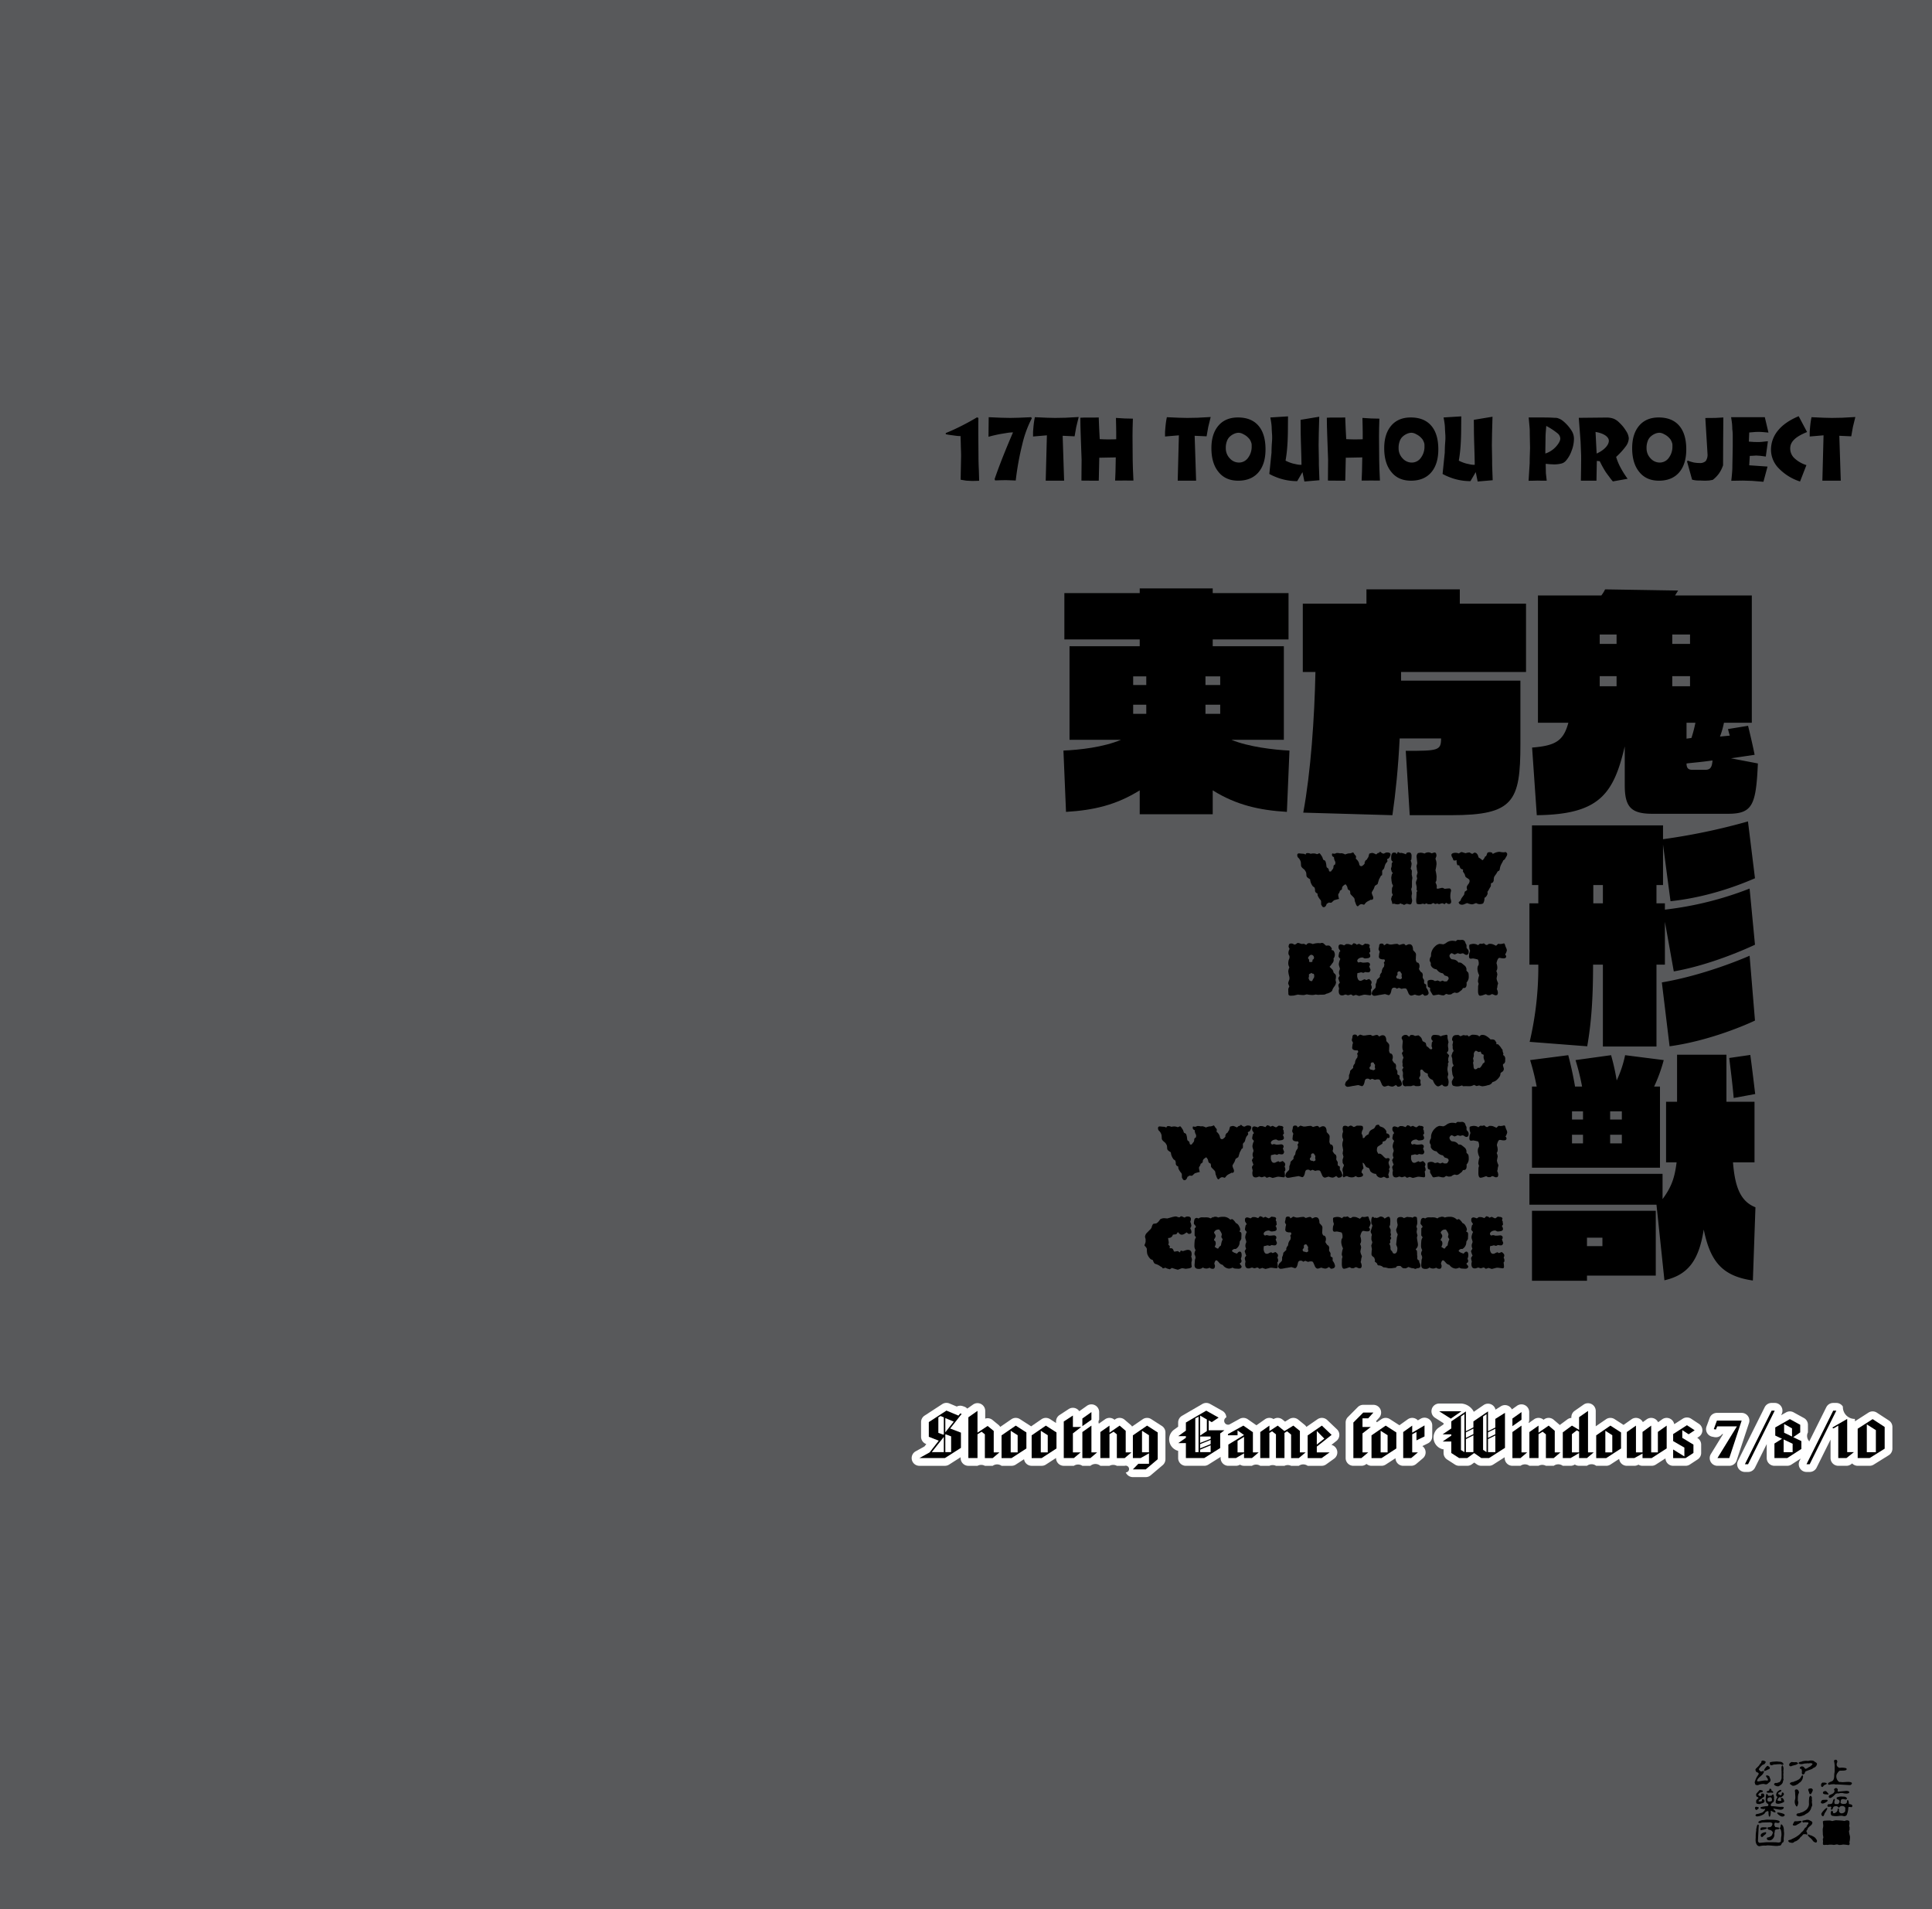 <svg xmlns="http://www.w3.org/2000/svg" width="1000" height="988" viewBox="0 0 1000 988"><g id="Artboard"><rect id="Tint" width="1000" height="988" fill="#58595b"/></g><g id="Outline"><g id="Shooting_Game_for_Windows_7_8_10" data-name="Shooting Game for Windows 7/8/10"><path id="Shooting" d="M601.386,738l-5.5-3.535a4,4,0,0,0-4.426.065l-5.493,3.768a4,4,0,0,0-.7-.813l-3.15-2.7a4,4,0,0,0-4.88-.248l-.364.253a3.955,3.955,0,0,0-.764-.516,4,4,0,0,0-4.144.279l-3.194,2.247a2.155,2.155,0,0,1,.15-2.021v-3.956a4,4,0,0,0-6.313-3.263l-3.97,2.814a3.986,3.986,0,0,0-5.492-1.116l-4.724,3.081a4,4,0,0,0-1.816,3.35v.772l-3.11-2a4,4,0,0,0-4.426.065l-5.367,3.681c-.093-.073-.186-.146-.286-.211l-5.5-3.535a4,4,0,0,0-4.426.065l-5.773,3.959a3.994,3.994,0,0,0-.833-.984l-3.15-2.59a4,4,0,0,0-3.791-.711v-4.006a4,4,0,0,0-6.3-3.271l-2.985,2.1a3.98,3.98,0,0,0-1.636-1.049l-.735-.245a3.994,3.994,0,0,0-3.065.222l-3.8-1.588a4,4,0,0,0-3.726.339l-9.136,5.95A4,4,0,0,0,476.749,736v7.6a4,4,0,0,0,2.531,3.72l.169.067-.934,1.2-4.577,2.545a4,4,0,0,0,1.944,7.5h13.2a3.993,3.993,0,0,0,2.149-.627l5.994-3.819v.446a4,4,0,0,0,4,4h4.725a4.01,4.01,0,0,1,3.816,0h4.059a3.94,3.94,0,0,1,4.583,0h5.181a4,4,0,0,0,2.176-.644l4.277-2.773a3.989,3.989,0,0,0,3.941,3.417h5.181a4,4,0,0,0,2.176-.644l5.268-3.416v.06a4,4,0,0,0,4,4h5.215a3.952,3.952,0,0,1,4.409,0H564.4a3.961,3.961,0,0,1,5.145,0h4.726a4.008,4.008,0,0,1,3.815,0h4.06a1.74,1.74,0,1,1,.547,3.4,4,4,0,0,0,3.686,2.447h6.65a4,4,0,0,0,2.586-.949l6.2-5.251a4,4,0,0,0,1.414-3.051V741.359A4,4,0,0,0,601.386,738Z" fill="#fff"/><path id="Game" d="M686.956,734.926a4,4,0,0,0-5.029-.393l-5.727,3.953a3.98,3.98,0,0,0-.848-1l-3.395-2.765a4,4,0,0,0-4.618-.308l-2.2,1.348-1.265-1.035a4,4,0,0,0-4.685-.275c-.1-.064-.2-.124-.309-.179a4,4,0,0,0-4.145.279l-4.409,3.1-4.482-3.115a4,4,0,0,0-4.217-.217l-5.254,2.9a2.009,2.009,0,0,1-1.622-3.671,4,4,0,0,0-2.036-3.349l-6.406-3.6a4,4,0,0,0-3.972.028L611.8,732.756a4,4,0,0,0-1.99,3.458v2.161l-2.3,1.673a6.179,6.179,0,0,0,2.3,10.842v3.736a4,4,0,0,0,4,4H623.3a4,4,0,0,0,2.125-.611l6.368-3.994v.605a4,4,0,0,0,4,4h3.921a4,4,0,0,0,2.015-.545l.086-.05a3.98,3.98,0,0,0,2.1.6h4.1a3.942,3.942,0,0,1,4.3,0h4.726a4.01,4.01,0,0,1,3.395,0h4.411a4.01,4.01,0,0,1,3.429,0h3.992a3.942,3.942,0,0,1,4.582,0H684.1a4,4,0,0,0,2.332-.751l4.03-2.892a4,4,0,0,0-1.318-7.185l2.581-2.039a4,4,0,0,0,.277-6.037Z" fill="#fff"/><path id="for" d="M739.315,734.247a4,4,0,0,0-4.013.024l-1.414.831a3.949,3.949,0,0,0-1.1-.834,4,4,0,0,0-4.155.3l-4.293,3.067L719.4,734.46a4,4,0,0,0-4.426.065l-2.274,1.56a3.931,3.931,0,0,0-.491-.54l1.623-1.791a4,4,0,0,0-2.965-6.686h-5.25a4,4,0,0,0-2.838,1.182l-5.11,5.145a4,4,0,0,0-1.162,2.819v18.412a4,4,0,0,0,4,4h4.165a4,4,0,0,0,2.573-.937l.047-.041a3.963,3.963,0,0,0,2.594.978h5.18a4,4,0,0,0,2.177-.644l5.065-3.284a4,4,0,0,0,3.993,3.928h4.13a4,4,0,0,0,2.587-.95l3.407-2.89a4,4,0,0,0-.215-6.367l2.869-1.4a4,4,0,0,0,2.248-3.6v-5.706A4,4,0,0,0,739.315,734.247Z" fill="#fff"/><path id="Windows" d="M881.151,740.232a4,4,0,0,0-1.8-3.334l-3.991-2.625a4,4,0,0,0-4.359-.025l-4.415,2.835a3.992,3.992,0,0,0-6.249-2.512l-2.1,1.5a4,4,0,0,0-5.945-1.481l-1.959,1.423a4,4,0,0,0-5.867-1.458l-4.117,2.9-4.648-2.99a4,4,0,0,0-4.426.065l-5.322,3.65v-7.946a4,4,0,0,0-6.287-3.282l-4.621,3.221a4,4,0,0,0-1.712,3.281v.386a3.992,3.992,0,0,0-2.091.775l-3.894,2.884-.013-.014-3.151-2.7a4,4,0,0,0-4.879-.248l-.365.253a4,4,0,0,0-4.908-.237l-2.761,1.943c-.022-.064-.033-.132-.058-.194a4,4,0,0,0,.3-1.523v-3.956a4,4,0,0,0-6.314-3.263l-2.647,1.877a3.991,3.991,0,0,0-5.707-1.614l-2.761,1.738a4,4,0,0,0-6.156-2.387l-5.184,3.552v-.252a7.946,7.946,0,0,0-6.311-4.071H744.922a4,4,0,0,0-2.141,7.379l4.406,2.793v.6l-2.729,1.856a6.234,6.234,0,0,0,2.249,11.018h.48V752a4,4,0,0,0,1.829,3.359l4.06,2.625a4.008,4.008,0,0,0,2.172.641h4.2a4,4,0,0,0,2.349-.762l1.266-.919,1.377.961a4,4,0,0,0,2.289.72h3.991a4,4,0,0,0,2.155-.631l5.952-3.807v.438a4,4,0,0,0,4,4h4.165a3.937,3.937,0,0,1,4.62,0h4.726a4.008,4.008,0,0,1,3.815,0h4.06a3.932,3.932,0,0,1,4.688,0h4.026a4,4,0,0,0,2.025-.551l.185-.108a3.976,3.976,0,0,0,2.2.659h4.06a3.935,3.935,0,0,1,4.793,0h5.181a4,4,0,0,0,2.176-.644l4.54-2.944a3.987,3.987,0,0,0,3.959,3.588h3.885a3.994,3.994,0,0,0,1.938-.5l.184-.1a3.982,3.982,0,0,0,2.113.6h4.726a4,4,0,0,0,2.166-.637l4.978-3.207a3.993,3.993,0,0,0,3.985,3.844h6.44a4,4,0,0,0,2.192-.654l4.06-2.66a4,4,0,0,0,1.808-3.346V747.66a4,4,0,0,0-1.926-3.421l-.125-.075.892-.591A4,4,0,0,0,881.151,740.232Z" fill="#fff"/><path id="_7" data-name="7" d="M905.479,735.234a4,4,0,0,0-4-4H888.665a4,4,0,0,0-3.757,2.628l-1.611,4.411a4,4,0,0,0,3,5.3l1.085.21a4,4,0,0,0,3.994-1.573h.5l-6.339,10.324a4,4,0,0,0,3.408,6.093h6.126a4,4,0,0,0,3.8-2.745l6.356-19.242A3.989,3.989,0,0,0,905.479,735.234Z" fill="#fff"/><path id="_8_10" data-name="/8/10" d="M977.685,735.173l-6.23-4.06a4,4,0,0,0-4.347-.014l-7,4.5v-1.238a6.141,6.141,0,0,1-6.233-6.375,4,4,0,0,0-3.4-1.894h-1.611a4,4,0,0,0-3.579,2.215l-8.9,17.855v-.319a4,4,0,0,1-.6-4.516V737.4a4,4,0,0,0-2.075-3.506l-5.356-2.941a4,4,0,0,0-3.9.031l-2.566,1.461.288-.578a4,4,0,0,0-3.581-5.782H916.98A4,4,0,0,0,913.4,728.3l-13.826,27.722a4,4,0,0,0,3.579,5.786H904.8a4,4,0,0,0,3.581-2.219l6.069-12.2v7.232a4,4,0,0,0,4,4h6.616a4,4,0,0,0,2.171-.64l4.789-3.094-.565,1.134a4,4,0,0,0,3.579,5.786h1.645a4,4,0,0,0,3.581-2.219l7.224-14.521v9.554a4,4,0,0,0,4,4h4.236a4,4,0,0,0,2.5-.876l.438-.35a3.981,3.981,0,0,0,2.873,1.226H967.7a4.007,4.007,0,0,0,2.116-.605l7.806-4.866a4,4,0,0,0,1.884-3.394V738.524A4,4,0,0,0,977.685,735.173Z" fill="#fff"/></g></g><g id="Text"><path d="M497.6,220.441c1.32-.66,2.639-1.367,3.96-2.075,1.273-.707,2.64-1.461,4.1-2.357l.754.283-.047,2.97v4.668l.095,12.542c0,1.65.047,3.913.188,6.789.094,2.877.142,4.762.142,5.564l-1.7.047-1.886.047-2.734-.141c-.614-.048-1.085-.142-1.368-.189s-.9-.141-1.886-.33l.141-6.931.1-5.233c0-1.462-.047-2.829-.1-4.1-.047-1.226-.047-2.405-.093-3.584l-.095-2.735a15.227,15.227,0,0,1-1.556-.047c-.377-.047-1.226-.141-2.5-.33-1.226-.141-2.4-.33-3.583-.566v-.612Q493.284,222.633,497.6,220.441Z" fill="#000000"/><path d="M518.249,216.2l4.715.095,4.29-.095,6.507-.282.283.612a56.993,56.993,0,0,0-4.9,13.391,145.192,145.192,0,0,0-3.4,18.766l-2.451-.095-2.734-.094-2.453.047-3.017.094-.283-.66c2.31-6.789,5.563-14.993,9.524-24.187a16.32,16.32,0,0,0-2.593.188c-.9.142-2.028.33-3.489.566a67.63,67.63,0,0,0-6.6,1.509v-.613l.1-9.524Z" fill="#000000"/><path d="M541.87,225.3l-7.167.613v-1.037c0-.9,0-1.556.047-1.98s.1-1.321.236-2.688a41.828,41.828,0,0,1,.66-4.29l6.318.282,4.2.095,5.328-.095,6.837-.377-1.273,5.187-.849,4.809-6.176-.283.754,23.245h-9.524Z" fill="#000000"/><path d="M559.787,243.309l.048-5.281q0-1.273-.425-11.882c-.141-3.914-.235-7.261-.235-9.949l2.027-.094h5.375l2.122-.047c0,.9.047,2.074.141,3.442.048,1.415.095,2.216.095,2.4l.283,5.375,2.262.1,2.123.047,2.969-.047,1.18-.047V223.6l-.048-3.206c0-.331,0-.99-.047-1.886s-.047-1.651-.047-2.216l4.527.283,4.243.094-.142,4.951-.047,4.149c0,1.556,0,3.725.047,6.506s.047,4.763.047,5.941c0,1.462.048,2.829.1,4.1.188,3.914.283,6.036.283,6.412h-2.31l-2.028-.046-2.546.046h-2.593l.188-4.667.142-7.355-1.132.047-7.4.141-.235,10.467-.047,1.415h-3.017l-5.942-.048Z" fill="#000000"/><path d="M610.189,225.3l-7.167.613v-1.037c0-.9,0-1.556.047-1.98s.1-1.321.237-2.688a41.555,41.555,0,0,1,.66-4.29l6.317.282,4.2.095,5.329-.095,6.837-.377-1.274,5.187-.849,4.809-6.176-.283.755,23.245h-9.525Z" fill="#000000"/><path d="M630.7,244.251q-3.678-4.455-3.678-12.306c0-4.95,1.226-8.817,3.631-11.646s5.8-4.243,10.09-4.243q6.93,0,10.609,4.243c2.452,2.829,3.677,6.931,3.677,12.26,0,5.091-1.225,9.052-3.677,11.928-2.5,2.876-5.989,4.291-10.467,4.291Q634.305,248.778,630.7,244.251Zm15.323-7.355a9.493,9.493,0,0,0,1.839-5.846,10.377,10.377,0,0,0-.047-1.368c-.046-.236-.188-.613-.33-1.037q-.282-.636-.565-1.132a7.949,7.949,0,0,0-.849-.99,8.275,8.275,0,0,0-2.5-1.792,5.045,5.045,0,0,0-2.5-.754,6.154,6.154,0,0,0-2.64.708,7.775,7.775,0,0,0-2.358,1.791,6.3,6.3,0,0,0-1.132,2.169,9.482,9.482,0,0,0-.471,3.253,7.482,7.482,0,0,0,2.075,5.328,6.359,6.359,0,0,0,4.808,2.169A5.741,5.741,0,0,0,646.022,236.9Z" fill="#000000"/><path d="M666.675,215.49l-.047,5.139c0,3.914-.1,7.4-.33,10.373a69.057,69.057,0,0,1-.9,7.4,19.891,19.891,0,0,0,3.868,1.509c1.084.235,1.885.424,2.4.518a11.32,11.32,0,0,0,1.98.142c0-.849-.048-3.536-.188-8.11-.142-4.526-.236-7.968-.236-10.373l-.047-4.809,9.666-1.6-.237,8.534-.093,6.224.14,7.779c0,1.556,0,2.735.048,3.584.142,4.2.235,6.412.235,6.742l-7.779.66-.99-4.856-2.735,4.668a29.253,29.253,0,0,1-11.127-2.169,26.2,26.2,0,0,1-3.3-1.556l1.132-11.081q0-1.7.141-4.243c.142-1.744.189-2.735.189-3.065,0-.8,0-1.461-.047-1.98-.142-2.027-.189-3.112-.189-3.348a22.119,22.119,0,0,0-.236-2.687c-.047-.33-.188-1.273-.472-2.829Z" fill="#000000"/><path d="M687.373,243.309l.048-5.281q0-1.273-.425-11.882c-.142-3.914-.235-7.261-.235-9.949l2.027-.094h5.375l2.122-.047c0,.9.047,2.074.141,3.442.048,1.415.095,2.216.095,2.4l.283,5.375,2.262.1,2.122.047,2.97-.047,1.18-.047V223.6l-.048-3.206c0-.331,0-.99-.047-1.886s-.047-1.651-.047-2.216l4.527.283,4.243.094-.142,4.951-.047,4.149c0,1.556,0,3.725.047,6.506s.047,4.763.047,5.941c0,1.462.048,2.829.1,4.1.188,3.914.283,6.036.283,6.412h-2.311l-2.027-.046-2.546.046h-2.594l.189-4.667.142-7.355-1.132.047-7.4.141-.235,10.467-.047,1.415h-3.017l-5.942-.048Z" fill="#000000"/><path d="M720.143,244.251q-3.679-4.455-3.678-12.306c0-4.95,1.225-8.817,3.631-11.646s5.8-4.243,10.09-4.243q6.93,0,10.608,4.243c2.452,2.829,3.678,6.931,3.678,12.26,0,5.091-1.226,9.052-3.678,11.928-2.5,2.876-5.988,4.291-10.467,4.291Q723.748,248.778,720.143,244.251Zm15.323-7.355a9.5,9.5,0,0,0,1.839-5.846,10.377,10.377,0,0,0-.047-1.368c-.047-.236-.189-.613-.33-1.037q-.283-.636-.566-1.132a7.937,7.937,0,0,0-.848-.99,8.288,8.288,0,0,0-2.5-1.792,5.048,5.048,0,0,0-2.5-.754,6.155,6.155,0,0,0-2.641.708,7.77,7.77,0,0,0-2.357,1.791,6.267,6.267,0,0,0-1.132,2.169,9.48,9.48,0,0,0-.472,3.253,7.482,7.482,0,0,0,2.075,5.328A6.359,6.359,0,0,0,730.8,239.4,5.743,5.743,0,0,0,735.466,236.9Z" fill="#000000"/><path d="M756.353,215.49l-.047,5.139c0,3.914-.1,7.4-.33,10.373a69.316,69.316,0,0,1-.9,7.4,19.883,19.883,0,0,0,3.867,1.509c1.084.235,1.886.424,2.4.518a11.312,11.312,0,0,0,1.98.142c0-.849-.048-3.536-.188-8.11-.142-4.526-.237-7.968-.237-10.373l-.047-4.809,9.666-1.6-.236,8.534-.094,6.224.141,7.779c0,1.556,0,2.735.048,3.584.141,4.2.235,6.412.235,6.742l-7.779.66-.99-4.856-2.736,4.668a29.261,29.261,0,0,1-11.127-2.169,26.118,26.118,0,0,1-3.3-1.556l1.131-11.081q0-1.7.142-4.243c.142-1.744.188-2.735.188-3.065,0-.8,0-1.461-.046-1.98-.142-2.027-.189-3.112-.189-3.348a22.324,22.324,0,0,0-.236-2.687c-.047-.33-.189-1.273-.472-2.829Z" fill="#000000"/><path d="M802.04,216.1l2.781.142a5.966,5.966,0,0,1,1.415.141c.33.141.754.283,1.273.519.283.141.519.283.755.424a12.454,12.454,0,0,1,1.367,1.085,20.516,20.516,0,0,1,3.724,4.337,7.88,7.88,0,0,1,1.321,4.1,17.007,17.007,0,0,1-1.226,6.459,15.475,15.475,0,0,1-3.017,5.234,4.482,4.482,0,0,1-2.311,1.368,15.1,15.1,0,0,1-4.1.424l-1.887-.094-2.074-.189v.9l.094,4.007.424,3.82h-2.734l-1.981-.048-1.744.048-2.924.047.567-9.147c0-.943,0-2.074.047-3.4s.093-2.782.141-4.385l-.141-7.213c0-.991,0-1.934-.047-2.735s-.237-2.735-.52-5.894h6.932Zm3.348,15.041c1.462-1.65,2.216-3.065,2.216-4.244a3.729,3.729,0,0,0-1.321-2.546,35.824,35.824,0,0,0-5.94-3.913c-.095,1.084-.142,1.886-.189,2.405-.141,1.555-.189,2.828-.189,3.866l-.094,5.893v2.122A12.755,12.755,0,0,0,805.388,231.144Z" fill="#000000"/><path d="M818.354,242.743l.047-4.809c0-1.368,0-2.405-.047-3.16-.141-3.724-.236-5.705-.236-6.035l-.942-12.494,14-.142h.283a10.774,10.774,0,0,1,3.678.566,8.5,8.5,0,0,1,2.829,1.886A27.967,27.967,0,0,1,840,220.677a23.127,23.127,0,0,1,1.65,2.357,8.006,8.006,0,0,1,1.415,3.772,7.37,7.37,0,0,1-1.462,4.055,36.936,36.936,0,0,1-5.092,5.611,28.32,28.32,0,0,0,2.357,5.658,47.173,47.173,0,0,0,3.583,5.658l-7.637,1.367a26.33,26.33,0,0,1-1.886-2.405c-.66-.848-1.32-1.744-1.934-2.64a54.808,54.808,0,0,1-2.97-5.422l-1.509-.142-.189,10.232H818.26Zm14.38-14.617c0-2.027-2.592-3.866-6.883-4.573l.566,11.174C830.188,233.077,832.734,230.39,832.734,228.126Z" fill="#000000"/><path d="M848.483,244.251q-3.678-4.455-3.677-12.306c0-4.95,1.225-8.817,3.631-11.646s5.8-4.243,10.089-4.243q6.93,0,10.609,4.243c2.452,2.829,3.677,6.931,3.677,12.26,0,5.091-1.225,9.052-3.677,11.928-2.5,2.876-5.989,4.291-10.467,4.291Q852.089,248.778,848.483,244.251Zm15.324-7.355a9.5,9.5,0,0,0,1.839-5.846,10.377,10.377,0,0,0-.047-1.368c-.047-.236-.189-.613-.33-1.037q-.284-.636-.566-1.132a7.949,7.949,0,0,0-.849-.99,8.275,8.275,0,0,0-2.5-1.792,5.045,5.045,0,0,0-2.5-.754,6.154,6.154,0,0,0-2.64.708,7.787,7.787,0,0,0-2.358,1.791,6.283,6.283,0,0,0-1.131,2.169,9.456,9.456,0,0,0-.472,3.253,7.482,7.482,0,0,0,2.075,5.328,6.359,6.359,0,0,0,4.809,2.169A5.743,5.743,0,0,0,863.807,236.9Z" fill="#000000"/><path d="M891.907,227.655l-.047,13.155a16.976,16.976,0,0,1-2.122,4.243,16.281,16.281,0,0,1-3.206,3.3l-1.886.33-1.838.094c-.425,0-1.085,0-1.981-.048s-1.509-.046-1.886-.046a12.484,12.484,0,0,1-1.367-.095c-.471-.047-1.038-.189-1.745-.33l-2.641-9.524.472-.33c.425.189.849.33,1.274.471s.99.283,1.7.472a15.807,15.807,0,0,0,2.971.283,4.259,4.259,0,0,0,3.3-1.037,5.676,5.676,0,0,0,.9-3.678l-.048-.8-.094-1.65-.99-16.125,5.233-.047,4.1-.236Z" fill="#000000"/><path d="M896.527,244.582c.095-1.132.142-2.075.142-2.876,0-.85.047-2.641.1-5.423.047-2.735.093-4.668.093-5.8V225.91c0-.66,0-1.32-.046-1.98s-.1-1.273-.189-1.886c0-.849-.048-1.792-.142-2.876-.141-1.038-.283-2.122-.471-3.253h17.445l1.886,7.968-3.065-.283-1.792-.094-1.791.047-3.3.282-.189,4.716,2.593.188,2.075.047a24.124,24.124,0,0,0,2.451-.141c.9-.094,1.6-.188,2.217-.236l.519-.047-1.085,7.921-2.829-.377-2.169-.141-1.414.094-1.886.094-.283,4.857,9.477.66-2.122,7.874-5.94-.472-4.668-.142-3.113.048-2.922.047Q896.386,246.35,896.527,244.582Z" fill="#000000"/><path d="M926.609,232.087a6.815,6.815,0,0,0,2.121,5,16.087,16.087,0,0,0,6.272,3.63l-3.3,8.487a26.592,26.592,0,0,1-11.033-6.837,13.733,13.733,0,0,1-4.008-9.618,15.511,15.511,0,0,1,3.631-9.949c2.4-2.97,5.988-5.422,10.7-7.4l4.338,8.2C929.25,226.052,926.609,228.645,926.609,232.087Z" fill="#000000"/><path d="M943.865,225.3l-7.167.613v-1.037c0-.9,0-1.556.047-1.98s.1-1.321.236-2.688a41.848,41.848,0,0,1,.661-4.29l6.317.282,4.2.095,5.328-.095,6.837-.377-1.273,5.187-.849,4.809-6.177-.283.755,23.245h-9.524Z" fill="#000000"/><g id="東方鬼形獣"><path d="M666.093,420.186c-14.17-.848-26.159-3.513-38.392-11.143V421.4H589.915V409.043c-12.231,7.63-23.979,10.3-38.149,11.143l-1.332-31.731c8.356-.363,20.588-1.7,29.793-5.571H553.583V334.44h36.332v-3.512h-39V306.949h39v-2.423H627.7v2.423H666.94v23.979H627.7v3.512h36.818v48.444H637.39c8.72,3.633,22.042,5.208,30.035,5.571Zm-72.786-70.123h-6.783v4.481h6.783Zm0,14.655h-6.783v4.723h6.783Zm38.27-14.655h-7.63v4.481h7.63Zm0,14.655h-7.63v4.723h7.63Z" fill="#000000"/><path d="M729.674,421.9l-2.06-33.3c16.713,0,18.288-.121,18.288-6.419H724.466c-.727,14.775-2.059,28.1-3.755,39.723l-46.143-1.332c3.876-20.951,5.814-48.928,6.3-72.786h-6.54V312.414h32.943v-7.388h48.322v7.388h34.273v35.364H725.192v4.481h61.766V385.2c0,29.55-3.512,36.695-35.728,36.695Z" fill="#000000"/><path d="M855.262,421.17c-11.021,0-14.291-3.512-14.291-14.775v-20.1c-5.813,24.706-13.2,35.242-45.536,35.605l-2.423-35c12.232-.969,16.228-3.512,18.772-12.837H796.04V308.175h32.82a17.038,17.038,0,0,0,1.938-3.149l37.786.606c-.363.605-1.574,2.543-1.574,2.543h39.723v65.884H892.321a45.516,45.516,0,0,1-2.058,7.145l5.086-.484c-.485-1.454-.727-2.665-.969-3.391l10.416-1.7c1.695,6.9,2.906,12.474,3.391,15.017l-12.232,1.817,13.927,2.664c-.969,21.316-2.664,26.039-15.381,26.039Zm-18.53-92.77h-8.719v4.845h8.719Zm0,21.558h-8.719v5.208h8.719ZM874.761,328.4h-9.2v4.845h9.2Zm0,21.558h-9.2v5.208h9.2Zm.726,31.973a69.216,69.216,0,0,0,2.059-7.872h-4.6v8.235Zm7.267,16.47c2.422,0,3.391-1.211,3.633-4.844-4.723.727-9.325,1.09-13.443,1.574,0,2.786,1.332,3.27,2.907,3.27Z" fill="#000000"/><path d="M829.654,541.628V499.24h-5.086c0,14.776-.606,28.582-3.028,42.267l-29.793-2.3a169.209,169.209,0,0,0,4.482-39.966h-4.6V467.509h4.6v-9.446h-3.271V427.18h67.821v7.146a319.977,319.977,0,0,0,43.963-9.205l3.633,29.43c-3.754,1.574-21.678,9.567-43.72,11.868l-3.876-29.308v20.952h-3.39v9.446h4.359v3.27a174.414,174.414,0,0,0,43.842-10.9l2.785,29.067c-3.633,1.695-22.647,10.415-42.024,13.806l-4.6-25.675V499.24h-4.359v42.388Zm0-83.565h-4.965v9.446h4.965Zm30.52,50.381c20.71-3.511,40.45-11.626,45.416-13.806l2.785,33.548c-3.512,1.695-23.011,10.415-44.2,13.321Z" fill="#000000"/><path d="M907.285,662.734c-15.865-2.3-22.042-9.81-25.432-26.4-2.543,16.229-8.236,23.5-20.347,26.281L857.389,623.5H791.626V607.509h68.911v13.079c4.845-6.54,6.3-11.384,7.267-19.014h-5.45V570.207h5.692V545.864H893.6v24.343h14.533v31.367H896.991c.969,11.989,3.512,20.1,11.626,23.253ZM792.958,604.359V562.335h2.423a125.717,125.717,0,0,0-3.392-13.686l19.741-2.543c1.332,5.208,2.422,9.931,3.512,16.229h3.634a118.886,118.886,0,0,0-3.392-13.686l18.41-2.543a114.144,114.144,0,0,1,2.906,13.081,58.5,58.5,0,0,0,4.36-13.081l19.983,2.543a80.534,80.534,0,0,1-4.965,13.686h3.027v42.024Zm28.461,55.831v2.665H792.958V626.644h64.067V660.19Zm-2.059-85.018h-5.692v4.239h5.692Zm0,12.111h-5.692v4.482h5.692Zm10.052,53.288h-7.993v4.36h7.993Zm10.052-65.4h-6.055v4.239h6.055Zm0,12.111h-6.055v4.482h6.055Zm57.89-19.014c-.605-7.266-1.7-15.623-2.3-20.709l10.9-1.575c1.211,8.841,2.18,17.561,2.543,20.225Z" fill="#000000"/></g><g id="WILY_BEAST_AND_WEAKEST_CREATURE" data-name="WILY BEAST AND WEAKEST CREATURE"><path d="M676.88,441.506a4.486,4.486,0,0,1,1.056.189l.452.188.377-.075a5.075,5.075,0,0,1,1.093-.113,4.553,4.553,0,0,1,1.7.339c.188.075.565-.076,1.206-.415.263-.151.792.49,1.659,1.961l.15.452.34.943a2.853,2.853,0,0,1,1.056.6,7.63,7.63,0,0,1,.527,2.074,6.161,6.161,0,0,0,.189,1.169c.038.037.188.188.415.377s.415.3.528.414l.3,1.169a.54.54,0,0,0,.489.3,1.486,1.486,0,0,0,.528-.113l.529-.754a2.113,2.113,0,0,0,.715-1.32v-.113a2.2,2.2,0,0,1,.227-.98l.641-.415a3.662,3.662,0,0,0,.113-1.32,5.032,5.032,0,0,1-.717-2.488,1.194,1.194,0,0,1-1.017-1.207c0-.415.075-.641.263-.678a3.357,3.357,0,0,0,1.207.15l.905-.377H692a7.63,7.63,0,0,1,1.659.189l.642-.075a4.42,4.42,0,0,1,1.885.641l1.282-.415a4.491,4.491,0,0,1,1.357-.151,9.641,9.641,0,0,0,1.583-.528l.754,1.131.642.754a1.14,1.14,0,0,1,.075.528l-.113.905a4.449,4.449,0,0,1,1.734,2.6q.169,1.244,1.131,1.244.51,0,1.471-1.018l.264-.415-.038-.678.264-.378.188-.452.717-.49a7.228,7.228,0,0,1,.754-1.244l.452-1.7c0-.113.415-.264,1.282-.453.415-.113,1.131.151,2.338.755l.415-.34.452-.415.716-.037-.037-.226c0-.189.189-.265.6-.265.188,0,.414.151.6.491l.981.414.6-.226.679-.339.527-.075c1.434,0,2.036.452,1.848,1.319a4.8,4.8,0,0,1-.9,1.734,5,5,0,0,0-.906.453,2.305,2.305,0,0,1,.227,1.131l-.867,1.094a7.337,7.337,0,0,0-.6,1.583,3.884,3.884,0,0,1-.452,1.244c-.151.151-.792.679-.83,1.132l.038.339v1.093a5.233,5.233,0,0,0-.075.679l-.528.188-1.056,2-.717,2.375-1.394.905-.566,1.508-.83,1.433a1.244,1.244,0,0,0-.226.792,8.852,8.852,0,0,0,.679,1.847,2.749,2.749,0,0,1,.075.641.888.888,0,0,1-.98,1.018l-.377-.075c-.151.377-1.734.678-2.64,1.772l-.716.867-.792-.226-.6-.113a2.127,2.127,0,0,0-1.206.565l-.6.566c-.415,0-.754-.377-1.018-1.093l-.6-1.621a5.565,5.565,0,0,0-.264-1.434l-.076-.15-.942-1.019a5.841,5.841,0,0,1-1.056-1.168,7.393,7.393,0,0,0-.188-1.622,3.347,3.347,0,0,1-1.094-.753l-.339-1.358c-.415-.716-.716-1.131-.9-1.169a1.058,1.058,0,0,0-.339.189l-.792.566a3.573,3.573,0,0,0-.565.791l-.114,1.018a4.181,4.181,0,0,1-1.055.792,4.415,4.415,0,0,1-.265.905l-.527.792-.075.377a7.194,7.194,0,0,0,.225,1.319,1.644,1.644,0,0,0,.265.792l-1.244.3-1.4.414-1.319,1.207-.113.076-1.433-.076-.453.415-.414.113-.415.98a1.92,1.92,0,0,1-.717.754,1.469,1.469,0,0,1-.49.114.976.976,0,0,1-.791-.453l-.038-.075-.453-.754-.038-.076-.037-1.734a1.938,1.938,0,0,0-.6-.981l-.6-.867-.528-.98c-.037-.151-.15-1.056-.189-1.245l-.452-.15c-.263-.113-.527-.453-.792-1.094l.038-.151a3.228,3.228,0,0,0-.377-1.734l-.716-.452a6.6,6.6,0,0,1-1.47-3.695,7.862,7.862,0,0,1-1.659-1.207,2.648,2.648,0,0,1-.265-1.018,5.577,5.577,0,0,0-.188-1.47l-.641-1.056c-.3-.453-1.659-1.169-1.923-2.187l-.113-1.81a4.445,4.445,0,0,0-1.508-2.563,2.151,2.151,0,0,1-.34-1.207.789.789,0,0,1,.9-.867,4.441,4.441,0,0,1,.83.075l1.659.113.98.415C675.824,441.77,676.163,441.506,676.88,441.506Z" fill="#000000"/><path d="M723.477,441.016c.263-.076.6.075,1.055.49l.679-.113a9.074,9.074,0,0,1,2.45.754,4.047,4.047,0,0,1,.6-.867l.9-.151c.98,0,1.471.641,1.471,1.885l-.038.943-.076.905-.415.565c0-.151.038-.226.227.34l.264.867c.038.037.038.151.038.339a10.241,10.241,0,0,1-.491,2.6l.226.226c.038.113.265.49.415.829l-.075,2,.339,1.734-.226,1.546v3.167l-.377,1.094.112.528.152.6.15,1.244a4.333,4.333,0,0,0-.225,1.471c0,.9.263,1.508.263,1.96v.49c-.038.189-.151.491-.263.943a.87.87,0,0,1-.981.679,1.425,1.425,0,0,1-.528-.151l-1.093-.227a6.623,6.623,0,0,1-1.357.642l-.3-.189-.264-.188a1.848,1.848,0,0,1-.83-.226l-.226-.227-1.056.453a3.042,3.042,0,0,1-.641.075,6.029,6.029,0,0,1-1.584-.3c-.188-.114-.565-.039-1.055.15l-.377-1.621-.076.037c-.038-.15-.188-.829-.226-1.093l.378-1.32c.188-.263.489-.6.489-.791l-.452-1.018v-1.244l.038-.717.037-.566a2.143,2.143,0,0,1,.3-.565l.188-.565a1.405,1.405,0,0,0-.225-.566l-.265-.528-.264-1.395-.15-1.621a10.74,10.74,0,0,1,.377-1.961l.452-.528a3.486,3.486,0,0,1-.6-.716l-.377-1.358V449.5l.34-1.056.037-1.358a1.506,1.506,0,0,1,.34-.792l.263-.226-.6-.641c-.189-.188-.264-.716-.264-1.621,0-1.7.49-2.564,1.471-2.564a2.888,2.888,0,0,1,.942.151l.377.716Z" fill="#000000"/><path d="M733.277,459l-.3-1.395a3.681,3.681,0,0,1-.113-.641,3.32,3.32,0,0,1,.226-1.056l.415-1.169-.264-1.395.49-1.7v-.112l-.377-1.584v-.528l-.189-1.169.378-1.319.037-.491-.075-.377-.3-2.79a2.587,2.587,0,0,1,.754-1.772l1.282-.189a5.423,5.423,0,0,1,2.074.453,3.707,3.707,0,0,1,2.036-.641,3.06,3.06,0,0,1,1.546.49,3.2,3.2,0,0,0,1.168-.339l.454-.075c.64,0,.979.565.979,1.7v.151l-.49,1.32a3.347,3.347,0,0,0,.189.716,3.31,3.31,0,0,1,.226.792,7.952,7.952,0,0,1,.113,1.508l-.038.151-.15,1.169-.34,1.7a19.293,19.293,0,0,1,.566,3.2l-.076,1.621a1.708,1.708,0,0,1-.264,1.019l-.226.414.49,1.169a3.33,3.33,0,0,1,.189.905l-.038.415-.038.414c0,.265.152.377.454.377a3.188,3.188,0,0,0,.9-.15l1.395-.3.452.038.981.49,1.206-.151,1.132-.075a.909.909,0,0,1,.867.754l.075.414a1.067,1.067,0,0,1-.151.566l-.075.528a8.591,8.591,0,0,0-.151,2,4.572,4.572,0,0,0,.189,1.358,3.629,3.629,0,0,1,.226,1.244,1.05,1.05,0,0,1-1.207,1.169h-.377l-.942-.566a.582.582,0,0,0-.415.264l-.415.415-1.281-.49-1.773.528a.989.989,0,0,0-.717-.34,3.565,3.565,0,0,0-1.169.3l-.263-.227a1.934,1.934,0,0,0-.792-.338l-1.018.565h-1.659l-.754-.415-1.018.453a2.151,2.151,0,0,0-.868-.265h-.112l-.9.227-.566.038c-.867,0-1.357-.076-1.47-.265-.264-.226-.377-.98-.377-2.224a31.657,31.657,0,0,0,.188-3.582v-.226l.189-.151c.038-.113.113-.264.188-.452,0-.114-.113-.264-.339-.377Z" fill="#000000"/><path d="M756.577,440.978c.3.038,1.395.453,1.96.6l.867-.227a5.285,5.285,0,0,1,1.4-.15l.188.226.792.414.226.113c.3-.15.867-.527,1.132-.678q1.638,0,2.148,2.489c1.961,1.168,1.7,1.432,2.111,1.432a4.744,4.744,0,0,0,1.283-1.923l.49-.151a6.19,6.19,0,0,0,.565-1.432c.152-.415.566-.641,1.207-.641a2.8,2.8,0,0,1,1.32.263l.415.641a7.637,7.637,0,0,1,3.167-1.093,5.87,5.87,0,0,1,1.357.189l1.32.075.415-.113c.565-.151,1.055.377,1.206.98a2.837,2.837,0,0,1-.49,1.358l-.755,1.319a4.024,4.024,0,0,1-.9.679c.113.339-1.132,1.847-1.546,3.506l-.264,1.395-.226.34-.792.415-.415.754-.452.716-.264.339-.641.943a7.016,7.016,0,0,0-.264,2,2.635,2.635,0,0,1-.566,1.056,2.966,2.966,0,0,0-.867.415l-.038,1.168a1.638,1.638,0,0,1-.377.83l-.452.792a8.585,8.585,0,0,1-.9,1.47,3.074,3.074,0,0,0,.076.906,3.916,3.916,0,0,1-1.094,1.922l-.565.377v.528a5.073,5.073,0,0,1-.566,2.15q-.4.565-2.036.565a3.461,3.461,0,0,1-1.7-.565l-1.621.6-.49.075a8.269,8.269,0,0,1-2.564-.678l-1.847.753a2.6,2.6,0,0,1-.754.114c-1.094,0-1.7-.453-1.773-1.32l.943-.754a4.982,4.982,0,0,1,.867-1.735L757.858,463a5.27,5.27,0,0,1,.415-1.66c.189,0,.566-.263,1.169-.791a3.5,3.5,0,0,1-.263-1.508,4.194,4.194,0,0,1,.754-1.358,3.243,3.243,0,0,0,.715-1.47,4.784,4.784,0,0,0-.075-.83,3.064,3.064,0,0,0-.942-.792c-.49-.3-.792-.527-.943-.64-.3-.3-.49-1.433-.641-1.622l-.3-.452-.565-.9.038-.3c.038-.188.075-.3.075-.339a.442.442,0,0,0-.3-.415l-.829-.264-.188-.226a6.007,6.007,0,0,1-.679-1.584l-.9-.075a1.49,1.49,0,0,1-.264-.6,8.673,8.673,0,0,1-.227-1.395,2.432,2.432,0,0,1,.077-.6l-.944.188a1.543,1.543,0,0,1-.791-.188,5.277,5.277,0,0,0-.755-1.735,4.089,4.089,0,0,1-.263-.943c0-.528.452-.9,1.4-1.093a6.671,6.671,0,0,1,.791-.038,4.478,4.478,0,0,1,1.659.34l1.019-.641Z" fill="#000000"/><path d="M667.454,494.714a2.018,2.018,0,0,1-.565-1.508,4.108,4.108,0,0,1,.3-1.47l.3-.641-.452-.867a1.082,1.082,0,0,1-.076-.453,4.4,4.4,0,0,1,.189-.83c.113-.414.528-.64,1.206-.64a2.2,2.2,0,0,1,1.508.565,1.92,1.92,0,0,0,1.207-.453,1.382,1.382,0,0,1,.754-.414l.566.113,1.244.415h.113a8.664,8.664,0,0,0,1.169-.075l.6.3.641.3a1.661,1.661,0,0,1,1.509-.943,4.652,4.652,0,0,1,1.809.49,9.367,9.367,0,0,1,2.752-.49,9.882,9.882,0,0,1,1.207.075l.377-.15A.942.942,0,0,1,684.2,488a1.387,1.387,0,0,1,.867.264l1.32,1.206a.282.282,0,0,0,.188-.075,8.554,8.554,0,0,1,1.132-.038c.49,0,1.018.491,1.658,1.509l-.188.791a3.96,3.96,0,0,1,1.018.34,3.553,3.553,0,0,1,.716,2.111,3.092,3.092,0,0,1-.716,2,2.421,2.421,0,0,1,.114.754,2.477,2.477,0,0,1-.792,1.773,11.085,11.085,0,0,1-1.358,1.734l.3.264,1.206,1.169a3.678,3.678,0,0,1,.566,1.509,5.34,5.34,0,0,0,.83.829,1.539,1.539,0,0,1,.415,1.13,5.83,5.83,0,0,1-.189,1.7,4.074,4.074,0,0,0,.264,1.319,4.1,4.1,0,0,1-.792,2.111,9.622,9.622,0,0,0-1.094,1.811c0,.716-.829,1.357-2.45,1.923l-.717.188a4.624,4.624,0,0,1-.9.415l-1.471.076a7.5,7.5,0,0,0-1.584.075,6.446,6.446,0,0,1-1.471-.189l-.715.151a5.81,5.81,0,0,1-1.169.113,14.624,14.624,0,0,1-2.225-.226l-.565-.113L674.92,515c-.415,0-1.131-.038-1.621-.075l-1.131-.113-.34-.076-1.772.414a2.279,2.279,0,0,1-.641.114l-1.244.075c-1.773-.037-1.169-1.169-1.358-2.073v-1.433a4.791,4.791,0,0,1,.566-1.245l-.566-1.433c-.113-.263-.038-.64.3-1.546l.264-.754.038-.075v-.98L667,504.1l-.189-1.282a4.923,4.923,0,0,1,.566-2.111l-.377-.943a3.858,3.858,0,0,1-.189-1.206,5.673,5.673,0,0,1,.3-1.886l.339-.867Zm10.143,2.414c0,.452-.151.791.755.791a1.791,1.791,0,0,0,.979-.226l-.037-.3.113-.717a1.022,1.022,0,0,0,.716-1.056,1.483,1.483,0,0,0-1.433-1.47,1.564,1.564,0,0,0-1.017.641,2.317,2.317,0,0,0-.642.942c0,.227.189.529.566.943Zm.264,10.368a2.687,2.687,0,0,0,1.018.3c.452,0,.528-.829.98-1.395a1.8,1.8,0,0,0,.377-1.282c0-.792-.188-1.169-.565-1.169a1.124,1.124,0,0,1-.566-.188l-.339-.227c-.114,0-.339.151-.641.453a.9.9,0,0,0-.565.226l-.076.415a2.211,2.211,0,0,0,.076.565l-.152.6a3.773,3.773,0,0,0-.075.64Z" fill="#000000"/><path d="M693.957,488.757a5.7,5.7,0,0,1,1.734.528l1.056-.679a9.294,9.294,0,0,1,1.471.038l1.47.49a6.357,6.357,0,0,1,.9-.943,1.12,1.12,0,0,1,.717.151l.6.189.226.414,1.32-.489.716.377.83.376c.49.151.9-.527,1.7-.867l.264.075c.188.039.264.039.3.076.9,0,1.47.226,1.734.716l-.226.943.151.49a.523.523,0,0,1,.226.415,4.228,4.228,0,0,0,.037.829l.114.227a1.219,1.219,0,0,1-.679,1.055l.264.34a3.219,3.219,0,0,1,.34,1.018c.15.6-.227,1.131-.981,1.32l-.942.15a4.338,4.338,0,0,1-.642.038h-.339c-.075-.038-.942-.452-1.017-.49-1.811,0-2.791.98-2.791,1.7a1.345,1.345,0,0,0,.226.6.827.827,0,0,0,.529.3l.414-.114a1.308,1.308,0,0,1,.453-.113l1.281.3,1.094-.037.34-.038.753-.076a1.412,1.412,0,0,1,1.169.339.947.947,0,0,1,.3.944.876.876,0,0,1-.377.753l.717,1.923-.49,1.018a1.8,1.8,0,0,1-.905.188,5.88,5.88,0,0,1-1.358-.188l-.452.226-.527.227a3.376,3.376,0,0,1-.717-.188l-.264-.077a2.073,2.073,0,0,0-1.018.227,3.317,3.317,0,0,0-1.131.264l-.075,1.584.075.452c.263,1.244.792,1.847,1.584,1.847a2.026,2.026,0,0,0,.98-.263l.566-.3.829-.264.15.189a.732.732,0,0,0,.642.225l.565-.225.679-.265c.15,0,.452.227.867.679a1.379,1.379,0,0,1,.528,1.056l-.038.415-.3.716a3.378,3.378,0,0,1,.416,1.508c0,.453-.152.755-.265.792l-.189.227a14.362,14.362,0,0,1,.227,2.073c0,.642-.227.943-.679.943l-.98-.113-1.358-.188a4.1,4.1,0,0,0-1.658.225l-1.659.415c-.265-.113-.415-.113-.867-.3l-.944-.3h.114a1.16,1.16,0,0,1-.491.226l-.9.3-.415-.3a1.2,1.2,0,0,0-.717-.377,1.842,1.842,0,0,0-.678.189l-.641.188h-.339l-1.094-.377-.754.227a2.147,2.147,0,0,1-.791.225c-1.32.114-2-.565-2-2.111a3.115,3.115,0,0,1,.189-1.282c-.265-1.244-.34-1.433-.377-1.7a1.535,1.535,0,0,1,.3-.906l.453-.6-.34-.792-.452-1.434v-.15l.717-1.244-.34-.906-.038-.98a3.991,3.991,0,0,1,.189-.716l.264-.717v-.452l-.377-1.244a3.036,3.036,0,0,1-.151-1.019,7.248,7.248,0,0,1,.792-2.6l-.491-.566a1.439,1.439,0,0,1-.452-.792,15.39,15.39,0,0,1,.415-2.187,3.334,3.334,0,0,0,.528-.527c-.189-.264-.679-1.056-.868-1.395l-.075-.528v-.528a1.714,1.714,0,0,0,.113-.49A1.362,1.362,0,0,1,693.957,488.757Z" fill="#000000"/><path d="M712.693,507.082l1.206-1.169.377-.34-.075-.565a3.144,3.144,0,0,1,.9-1.659l.151-.943a4.221,4.221,0,0,1,1.094-2.111l.15-.867.038-.49-.264-.6a1.013,1.013,0,0,1,.226-.452l.3-.452c.113-.152.038-.453-.3-.944l-.49.038c-1.546,0-2.3-.49-2.3-1.47l.113-.981.038-.452.264-.98v-.151a6.834,6.834,0,0,1-.6-1.207c0-.264.114-.528.114-.679l.188-.753.075-.755a1.076,1.076,0,0,1,1.169-.754,1.49,1.49,0,0,1,.981.264l.339.679,1.433-.943,1.583.491h.453a4.7,4.7,0,0,0,.9-.076,16.912,16.912,0,0,1,2.224-.264.936.936,0,0,1,.377.038l.943.528,1.169-.34a3.83,3.83,0,0,1,.9-.188,1.1,1.1,0,0,1,1.056.6c0,.189.226.189.565.038l.98-.453.529-.037c1.244,0,1.885,1.018,1.885,3.016l1.093,1.206a1.807,1.807,0,0,1,.452,1.245l-.075,1.282a10.056,10.056,0,0,1-.075,1.244,4.021,4.021,0,0,0,.565,1.433,1.862,1.862,0,0,1,.83.264,2.3,2.3,0,0,1,.565,1.621,4.093,4.093,0,0,1-.3,1.471,6.723,6.723,0,0,0,1.056,1.621l.6.377a3.365,3.365,0,0,1,.377,1.4v-.377a6.35,6.35,0,0,0-.075,1.583l.717,1.169v1.546c0,.265.9.642,1.093.83v1.583a5.56,5.56,0,0,1,1.244,2.678c0,.791-.566,1.281-1.658,1.433h-.6c-.188-.34-.377-.529-.641-.566l-.113-.34-1.244.679a2.422,2.422,0,0,1-.792.189,6.674,6.674,0,0,1-2.036-.528l-1.433.452a1.8,1.8,0,0,1-.792.038,2.175,2.175,0,0,1-1.169-1.32c-.339-.792-.528-1.244-.64-1.432-.189-.415-.3-.943-1.207-.943a4.085,4.085,0,0,0-1.621.264l-1.433-.566-.565.226-.529.265-.226-.227a1.673,1.673,0,0,0-1.018-.339c-.867,0-1.244.3-1.508,1.206-.3,1.773-.83,2.677-1.546,2.677l-1.81-.565-1.772.3-.339.076-.943.113-.075.038-1.584.3-.792.075a1.428,1.428,0,0,1-1.357-1.131,4.3,4.3,0,0,1,.528-1.546l1.395-1.433a6.886,6.886,0,0,0,.113-1.885A5.862,5.862,0,0,0,712.693,507.082Zm11.576-4.374-.377.075a.949.949,0,0,0-.6.792,6.386,6.386,0,0,1,.038.943c0,.263-.415.263-.641.942,0,.717.377,1.094,1.282,1.094l.6.263c.716-.15,1.056-.414,1.056-.791l-.151-.641a1.98,1.98,0,0,1,.038-.792v-.716l-.377-.264a1.273,1.273,0,0,0-.377-.755A2.611,2.611,0,0,0,724.269,502.708Z" fill="#000000"/><path d="M740.667,507.119a3.031,3.031,0,0,1,2,.642l.754-.152.679-.188,1.244.528c.075.037.263-.038.6-.151l.6-.264a1.286,1.286,0,0,1,.829.377l.792.038a2.079,2.079,0,0,0,.942-.188c.227-.529.717-.867.717-1.434a1.412,1.412,0,0,0-.641-1.017l-1.508-.491a5.7,5.7,0,0,0-.906-1.093,4.094,4.094,0,0,1-2.714-1.47l-.566-.6a3.392,3.392,0,0,1-2.94-2.187l.037-.829-.113-.528-.415-.678-.075-.567a3.711,3.711,0,0,1,.679-1.885l.075-1.47a6.5,6.5,0,0,1,2.073-3.733,4.378,4.378,0,0,1,2.338-1.282l1.018.113a5.881,5.881,0,0,0,1.018.113l.566-.263.641-.34a5.051,5.051,0,0,1,3.808-1.206,8.677,8.677,0,0,1,1.471.226c-.113-.114.15-.377.754-.717l1.282.076.942-.076c1.018,0,1.659.566,1.923,1.735l.452.829.038.076.038,1.583a7.7,7.7,0,0,1,.9,1.094,2.784,2.784,0,0,1,.188,1.056l-.113.6a1.079,1.079,0,0,1-1.093.829,2.033,2.033,0,0,1-.98-.414,1.789,1.789,0,0,0-.867-.415,4.144,4.144,0,0,0-1.245.3l-1.47-.377-.566.3-.98.377-1.4-.679a1.309,1.309,0,0,0-.829.491,1.685,1.685,0,0,0-.415.867,2.474,2.474,0,0,0,1.132,1.772l.829.113a3.556,3.556,0,0,1,2.715,1.622,1.971,1.971,0,0,1,.452-.038,2.089,2.089,0,0,1,1.282.415l1.583,1.282a2.866,2.866,0,0,1,.83,1.771l-.038.679a6.557,6.557,0,0,0,.83.942c.264.227.377,1.019.377,2.338a4.076,4.076,0,0,1-1.131,2.9l.038.83q0,1.922-1.245,2.036l-.64.037-.6.943-1.169.9a2.348,2.348,0,0,1-1.507.678,1.975,1.975,0,0,1-.868-.226,3.833,3.833,0,0,0-1.922.943l-1.321.15-1.357-.377-1.093.754h-.378l-.716-.037-.792-.188-.942-.189c-.792.151-1.886.3-2.376.414a.968.968,0,0,1-.716-.3l-.038-.076-.6-1.017-.641-1.094v-1.4a5.74,5.74,0,0,1-.981-.453c-.225-.188-.338-1.055-.338-2.639l.113-.566A2.992,2.992,0,0,1,740.667,507.119Z" fill="#000000"/><path d="M774.372,489.473l1.094-1.017.64.075a1.588,1.588,0,0,0,.453.037,5.3,5.3,0,0,0,1.545-.263l.3-.038c.227,0,.377.15.49.452l.416,1.282.49,1.094.15.754a6.357,6.357,0,0,1-.942,2.224,1.038,1.038,0,0,1,.565,1.019c0,.377-.226.64-.679.829a4.675,4.675,0,0,1-.792.075,7.228,7.228,0,0,1-1.583-.225h-.566c-.489.113-.942.942-1.319,2.45l-.037.377a6.406,6.406,0,0,1,.414,2.262,2.925,2.925,0,0,1-.528,1.7,4.218,4.218,0,0,1,.528,1.961l-.114.377-.263,1.432a5.262,5.262,0,0,0,.3,1.358l.49,1.207-.377,1.395v.112a4.089,4.089,0,0,1-.3,1.471l.227.453a4.843,4.843,0,0,1,.338,1.508,1.923,1.923,0,0,1-.376,1.094,3.178,3.178,0,0,1-.754.188c-.6,0-1.471-.6-1.773-.6a1.74,1.74,0,0,0-1.094.49l-1.092.037a1.509,1.509,0,0,1-.6-.225l-.49-.265-.3.038-1.394.49a6.6,6.6,0,0,1-1.245.264c-.792,0-1.169-.867-1.169-2.6l.038-1.771a4.1,4.1,0,0,1,.3-1.7c-.113-.641-.263-.641-.377-1.358a12.554,12.554,0,0,1,.453-2.563l.188-.6a8.062,8.062,0,0,1-.9-3.13,5.76,5.76,0,0,1,.188-1.546l.452-.792v-.263a4.373,4.373,0,0,0-.377-2.338c-.037-.113-.49-.226-1.319-.414l-1.207-.227-1.018.113c-.716.114-1.093-.339-1.093-1.319l.113-1.358a8.49,8.49,0,0,0,.415-1.206,1.922,1.922,0,0,0-.151-.755l-.189-.528V490.6l-.075-.565v-.377c0-.792.113-.867,1.659-1.131l.339-.038a4.717,4.717,0,0,1,2.188.452l.376.3.189-.264c.15,0,.641-.641,1.018-.566a2.408,2.408,0,0,1,.565.039l.188.037,1.056-.264a6.921,6.921,0,0,1,.717.566,1.4,1.4,0,0,0,.717.3,1,1,0,0,0,.527-.188c.6-.3.227-.415,1.244-.415a4.177,4.177,0,0,1,1.735.34Z" fill="#000000"/><path d="M698.857,554.182l1.206-1.169.377-.34-.075-.566a3.144,3.144,0,0,1,.906-1.659l.15-.942a4.218,4.218,0,0,1,1.094-2.111l.15-.868.038-.49-.264-.6a1.026,1.026,0,0,1,.226-.453l.3-.452c.113-.151.038-.453-.3-.942l-.49.037c-1.546,0-2.3-.49-2.3-1.471l.113-.979.038-.453.264-.981v-.15a6.78,6.78,0,0,1-.6-1.207c0-.264.113-.528.113-.678l.188-.755.075-.754a1.076,1.076,0,0,1,1.169-.754,1.49,1.49,0,0,1,.981.264l.339.679,1.433-.943,1.583.491h.453a4.691,4.691,0,0,0,.905-.076,16.93,16.93,0,0,1,2.224-.264.936.936,0,0,1,.377.038l.943.528,1.169-.34a3.881,3.881,0,0,1,.9-.188,1.1,1.1,0,0,1,1.056.6c0,.189.226.189.565.037l.981-.452.528-.038c1.244,0,1.885,1.019,1.885,3.017l1.093,1.207a1.8,1.8,0,0,1,.452,1.244l-.075,1.282a10.056,10.056,0,0,1-.075,1.244,4.016,4.016,0,0,0,.566,1.433,1.849,1.849,0,0,1,.829.264,2.3,2.3,0,0,1,.565,1.621,4.088,4.088,0,0,1-.3,1.47,6.729,6.729,0,0,0,1.056,1.622l.6.377a3.365,3.365,0,0,1,.377,1.395v-.377a6.342,6.342,0,0,0-.075,1.583l.717,1.169v1.546c0,.265.9.642,1.093.83v1.583a5.56,5.56,0,0,1,1.244,2.678c0,.791-.565,1.281-1.658,1.432h-.6c-.188-.339-.377-.528-.641-.565l-.113-.34-1.244.679a2.427,2.427,0,0,1-.792.188,6.665,6.665,0,0,1-2.036-.527l-1.433.452a1.814,1.814,0,0,1-.792.037,2.166,2.166,0,0,1-1.168-1.319c-.34-.792-.529-1.244-.641-1.433-.189-.415-.3-.942-1.207-.942a4.085,4.085,0,0,0-1.621.264l-1.433-.566-.565.226-.529.264-.226-.226a1.673,1.673,0,0,0-1.018-.339c-.867,0-1.244.3-1.508,1.206-.3,1.772-.83,2.677-1.545,2.677l-1.811-.566-1.771.3-.34.075-.943.114-.075.038-1.584.3-.792.076a1.428,1.428,0,0,1-1.357-1.131,4.3,4.3,0,0,1,.528-1.546l1.4-1.434a6.956,6.956,0,0,0,.112-1.885A5.848,5.848,0,0,0,698.857,554.182Zm11.576-4.374-.377.075a.947.947,0,0,0-.6.792,6.371,6.371,0,0,1,.038.942c0,.265-.415.265-.641.944,0,.715.377,1.092,1.282,1.092l.6.265c.716-.151,1.056-.415,1.056-.792l-.151-.642a1.975,1.975,0,0,1,.038-.791v-.716l-.377-.264a1.263,1.263,0,0,0-.377-.754A2.6,2.6,0,0,0,710.433,549.808Z" fill="#000000"/><path d="M730.035,535.706l.717-.075a2.771,2.771,0,0,1,1.621.528l.867-.151.906-.189a6.144,6.144,0,0,1,1.545,1.358,11.565,11.565,0,0,1,.641,1.7,6.9,6.9,0,0,1,1.621.9l.415,1.66.641.415c.49.3,1.207,1.432,1.7,1.168.264,0,.6.038.6-.566a2.029,2.029,0,0,0-.3-.754l-.038-.527.151-1.622a3.94,3.94,0,0,0,.527-.791,2.31,2.31,0,0,1-.678-.755l-.151-.527c0-1.245.6-1.886,1.772-1.886a11.961,11.961,0,0,1,2.338.264l.3.226.339.227a3.58,3.58,0,0,0,1.169-.415,11.016,11.016,0,0,0,1.7-.339.594.594,0,0,1,.452.037c.226.076.34.3.34.641v.868l.112.64.415,1.659a5.007,5.007,0,0,0-.3,1.7c0,.98.227,1.207.227,1.961-.227.49.415.377-.83,1.772l.415.452.565.641a.666.666,0,0,1,.189.49l-.226.679-.189.717v.6l-.038.489.3.755-.377.49-.038.339.038.906a8.594,8.594,0,0,0-.3,2.036,5.737,5.737,0,0,0,.076.791l.339,1.622a4.081,4.081,0,0,1-.3,1.281,2.652,2.652,0,0,0,.263,1.4,6.154,6.154,0,0,1,.227,1.583,10.263,10.263,0,0,1-.189,1.282c-.113.6-.641.9-1.545.9a1.912,1.912,0,0,1-1.094-.377l-.566-.6-1.207.678a2.345,2.345,0,0,1-.829.264c-.528,0-1.093-.414-1.734-1.244a8.221,8.221,0,0,1-.981-2l-1.206-.6a4.308,4.308,0,0,1-1.395-1.809v-.529a3.265,3.265,0,0,0-.113-.49,4.715,4.715,0,0,1-1.471-.64,7.289,7.289,0,0,1-1.168-1.245l-.378-.151c-.565,0-.829.3-.829.943l.038.716a5.154,5.154,0,0,1,.037.754,4.2,4.2,0,0,1-.037.755l-.642,1.319a6.205,6.205,0,0,1,.792,1.056l-.113,1.018.113.6.151.6c.113.565-.452.829-1.7.829h-1.017a3.074,3.074,0,0,0-.943-.377,3.235,3.235,0,0,0-1.32.377h-1.131a9.7,9.7,0,0,0-1.772.076c-1.206,0-1.659-.943-1.659-2.263a1.289,1.289,0,0,1,.3-.754l.377-.6-.3-.679-.076-.527-.075-.567v-.339l.075-.565a9.3,9.3,0,0,0-.075-1.094l-.34-1.017.038-.227.641-1.131a1.449,1.449,0,0,1-.527-1.093,1.716,1.716,0,0,1,.113-.6,4.285,4.285,0,0,1,.414-3.28l-.829-2.3c0-.339.641-1.018.679-1.206l-.339-.905c-.038-.189-.113-1.018-.113-1.131,0-1.056.225-2.753.225-2.979a3.61,3.61,0,0,0-.527-1.395l-.075-.3a1.549,1.549,0,0,1,.64-1.169,2.334,2.334,0,0,1,1.4-.49,1.471,1.471,0,0,1,1.131.415l.715.565Z" fill="#000000"/><path d="M752.127,539.1a8.27,8.27,0,0,1-.528-.868c0-1.545.641-2.413,1.885-2.526l.679-.037.339-.038.415.038,1.019.641.678-.264a3.465,3.465,0,0,1,.9-.34l1.055.189,1.019-.114.64.679,1.245-.754a2.031,2.031,0,0,1,.98-.188l.942.038a11.007,11.007,0,0,1,1.584.3l.754.6a1.85,1.85,0,0,1,1.508-.867,5.078,5.078,0,0,1,1.434.264,9.762,9.762,0,0,1,2.865,2.149l.49-.075.943.075a1.791,1.791,0,0,1,.942.6l.679,1.169-.151.641.981.076.15.112.113.189a7.231,7.231,0,0,1,1.395,1.7l.038.113.6.716a3.925,3.925,0,0,0,.188,1.244l.264.717-.189.717.717.527.037.189a1.867,1.867,0,0,1,.377,1.055l-.037,1.131v.642c-.038,0-.038,0-.075-.038a1.35,1.35,0,0,1-.567.98.954.954,0,0,0-.527.6,3.512,3.512,0,0,0,.227,1.056l.263,1.017a2.6,2.6,0,0,1-.49,1.32,5.753,5.753,0,0,0-1.282.981l.038.15a5.809,5.809,0,0,1-.3,1.32,7.166,7.166,0,0,1-1.169,1.508,4.756,4.756,0,0,1-2.677,1.583,3,3,0,0,1-2.413,1.621,11.315,11.315,0,0,1-2.828.567,5.757,5.757,0,0,1-1.659-.453l-1.357.34-1.471-.679c.151,0,.226.037-.339.339l-.98.34a13.757,13.757,0,0,1-1.508.075l-.981-.038h-.49l-.9.038c-.339,0-.566-.075-.641-.227l-.075-.225-1.509.452-.64.075a5.816,5.816,0,0,1-2.64-.377c-.414-.264-.641-.98-.641-2.186l.981-1.961-.641-1.622-.113-.942-.113-.83-.076-.829.076-1.094.415-.415a1.165,1.165,0,0,0,.414-.6l-.528-1.056-.151-1.734-.037-.792-.3-.943-.075-.415a3.25,3.25,0,0,1,.264-.942l.3-.906.528-.64-.491-1.358v-.9a3.738,3.738,0,0,0-.112-.9Zm11.5,14.328.641-.152.716-.6.943.038.075-.038a7.318,7.318,0,0,0,1.509-2.187l.867-.678.075-.415c.113-.339-.49-1.093-.565-2.187l.075-1.169-.038-.15a4.79,4.79,0,0,1-1.093-.529l-.453-1.13-.452.113-.452.113a.915.915,0,0,1-.491-.151l-.83-.452-.339-.039a2.146,2.146,0,0,0-.98,1.923,1.7,1.7,0,0,0,.038.491,4.406,4.406,0,0,1-.415,1.47l.264,1.433-.264.867.227,1.433C762.685,552.711,762.986,553.39,763.627,553.428Z" fill="#000000"/><path d="M604.8,582.807a4.485,4.485,0,0,1,1.056.188l.452.189.377-.076a5.139,5.139,0,0,1,1.093-.113,4.535,4.535,0,0,1,1.7.34c.188.075.565-.075,1.206-.415.263-.15.792.49,1.659,1.961l.15.452.34.942a2.854,2.854,0,0,1,1.056.6,7.617,7.617,0,0,1,.527,2.074,6.03,6.03,0,0,0,.189,1.168c.038.038.188.189.415.378s.415.3.528.414l.3,1.169a.54.54,0,0,0,.489.3,1.486,1.486,0,0,0,.528-.113l.529-.754a2.111,2.111,0,0,0,.715-1.32v-.113a2.193,2.193,0,0,1,.227-.98l.641-.416a3.652,3.652,0,0,0,.113-1.319,5.032,5.032,0,0,1-.717-2.488,1.194,1.194,0,0,1-1.017-1.207c0-.414.075-.641.263-.679a3.353,3.353,0,0,0,1.207.151l.905-.376h.188a7.619,7.619,0,0,1,1.659.188l.642-.076a4.435,4.435,0,0,1,1.885.641l1.282-.415a4.5,4.5,0,0,1,1.357-.15,9.532,9.532,0,0,0,1.583-.528l.754,1.131.642.754a1.136,1.136,0,0,1,.075.528l-.113.905a4.446,4.446,0,0,1,1.734,2.6q.169,1.243,1.131,1.244.51,0,1.471-1.019l.264-.414-.038-.679.264-.377.188-.453.717-.49a7.267,7.267,0,0,1,.754-1.244l.452-1.7c0-.114.415-.264,1.282-.452.415-.114,1.131.15,2.338.753l.415-.339.452-.414.716-.039-.037-.226c0-.189.189-.264.6-.264.188,0,.414.152.6.49l.981.415.6-.226.679-.339.527-.076c1.434,0,2.036.453,1.848,1.32a4.814,4.814,0,0,1-.9,1.735,4.851,4.851,0,0,0-.906.452,2.3,2.3,0,0,1,.227,1.131l-.867,1.093a7.351,7.351,0,0,0-.6,1.584,3.884,3.884,0,0,1-.452,1.244c-.151.151-.792.679-.83,1.131l.038.339v1.094a5.233,5.233,0,0,0-.075.679l-.528.188-1.056,2-.717,2.376-1.394.9L639,601.282l-.83,1.433a1.24,1.24,0,0,0-.226.792,8.874,8.874,0,0,0,.679,1.847,2.749,2.749,0,0,1,.075.641.889.889,0,0,1-.98,1.018l-.377-.075c-.151.376-1.734.678-2.64,1.772l-.716.867-.792-.226-.6-.114a2.126,2.126,0,0,0-1.206.567l-.6.565c-.415,0-.754-.377-1.018-1.094l-.6-1.621a5.546,5.546,0,0,0-.264-1.432l-.076-.152-.942-1.017a5.917,5.917,0,0,1-1.056-1.169,7.385,7.385,0,0,0-.188-1.621,3.357,3.357,0,0,1-1.094-.755l-.339-1.357c-.415-.716-.717-1.131-.9-1.169a1.058,1.058,0,0,0-.339.189l-.792.565a3.582,3.582,0,0,0-.565.792l-.114,1.018a4.181,4.181,0,0,1-1.055.792,4.409,4.409,0,0,1-.265.9l-.527.792-.075.377a7.2,7.2,0,0,0,.225,1.32,1.648,1.648,0,0,0,.265.792l-1.244.3-1.4.415-1.319,1.207-.113.075-1.433-.075-.453.414-.414.114-.415.98a1.92,1.92,0,0,1-.717.754,1.488,1.488,0,0,1-.49.113.975.975,0,0,1-.791-.452l-.038-.076-.453-.754-.038-.075-.037-1.735a1.936,1.936,0,0,0-.6-.98l-.6-.867-.528-.981c-.037-.15-.151-1.055-.189-1.244l-.452-.15c-.263-.113-.527-.453-.792-1.094l.038-.15a3.23,3.23,0,0,0-.377-1.735l-.716-.453a6.592,6.592,0,0,1-1.47-3.694,7.9,7.9,0,0,1-1.659-1.207,2.648,2.648,0,0,1-.265-1.018,5.577,5.577,0,0,0-.188-1.47l-.641-1.056c-.3-.452-1.659-1.169-1.923-2.188l-.113-1.809a4.446,4.446,0,0,0-1.508-2.564,2.149,2.149,0,0,1-.34-1.207.789.789,0,0,1,.9-.867,4.528,4.528,0,0,1,.83.075l1.659.114.98.415C603.742,583.07,604.081,582.807,604.8,582.807Z" fill="#000000"/><path d="M649.245,582.958a5.718,5.718,0,0,1,1.734.527l1.056-.678a9.285,9.285,0,0,1,1.471.038l1.471.49a6.193,6.193,0,0,1,.9-.942,1.112,1.112,0,0,1,.717.15l.6.188.226.415,1.32-.49.716.377.83.377c.49.151.9-.528,1.7-.867l.264.075c.188.038.265.038.3.075.905,0,1.47.227,1.734.717l-.226.943.151.49a.522.522,0,0,1,.226.415,4.118,4.118,0,0,0,.038.829l.113.226a1.218,1.218,0,0,1-.679,1.056l.264.339a3.243,3.243,0,0,1,.34,1.019c.15.6-.227,1.13-.981,1.319l-.942.151a4.446,4.446,0,0,1-.642.037h-.339c-.075-.037-.942-.452-1.017-.49-1.811,0-2.791.981-2.791,1.7a1.352,1.352,0,0,0,.226.6.828.828,0,0,0,.529.3l.414-.113a1.285,1.285,0,0,1,.453-.113l1.281.3,1.094-.038.34-.038.754-.075a1.411,1.411,0,0,1,1.168.339.946.946,0,0,1,.3.943.879.879,0,0,1-.377.754l.717,1.922-.49,1.019a1.812,1.812,0,0,1-.905.189,5.953,5.953,0,0,1-1.358-.189l-.452.226-.527.226a3.314,3.314,0,0,1-.717-.188l-.264-.075a2.054,2.054,0,0,0-1.018.225,3.324,3.324,0,0,0-1.131.265l-.075,1.583.075.452c.263,1.245.792,1.848,1.584,1.848a2.019,2.019,0,0,0,.979-.264l.567-.3.829-.264.15.189a.732.732,0,0,0,.642.227l.565-.227.679-.264c.15,0,.452.226.867.679a1.377,1.377,0,0,1,.527,1.056l-.037.414-.3.717a3.382,3.382,0,0,1,.415,1.507c0,.453-.152.755-.265.792l-.189.227a14.362,14.362,0,0,1,.227,2.073c0,.642-.227.943-.679.943l-.98-.113-1.358-.188a4.124,4.124,0,0,0-1.659.225l-1.658.415c-.265-.113-.415-.113-.867-.3l-.943-.3h.113a1.16,1.16,0,0,1-.49.226l-.9.3-.415-.3a1.2,1.2,0,0,0-.717-.377,1.861,1.861,0,0,0-.678.189l-.641.188h-.339l-1.094-.377-.753.227a2.161,2.161,0,0,1-.792.226c-1.32.113-2-.566-2-2.112a3.126,3.126,0,0,1,.188-1.282c-.265-1.244-.34-1.433-.377-1.7a1.529,1.529,0,0,1,.3-.906l.452-.6-.34-.792L648,600.528v-.151l.717-1.244-.34-.905-.037-.98a3.888,3.888,0,0,1,.188-.717l.264-.717v-.452l-.377-1.244a3.028,3.028,0,0,1-.151-1.017,7.235,7.235,0,0,1,.792-2.6l-.491-.566a1.444,1.444,0,0,1-.452-.791,15.368,15.368,0,0,1,.415-2.188,3.38,3.38,0,0,0,.528-.527c-.189-.265-.679-1.056-.868-1.4l-.075-.527v-.528a1.729,1.729,0,0,0,.114-.491A1.361,1.361,0,0,1,649.245,582.958Z" fill="#000000"/><path d="M667.982,601.282l1.206-1.169.377-.34-.075-.565a3.144,3.144,0,0,1,.906-1.659l.15-.943a4.225,4.225,0,0,1,1.094-2.111l.15-.867.038-.49-.264-.6a1.029,1.029,0,0,1,.226-.452l.3-.452c.113-.151.038-.452-.3-.942l-.49.037c-1.546,0-2.3-.491-2.3-1.471l.113-.98.038-.453.264-.98v-.151a6.707,6.707,0,0,1-.6-1.207c0-.263.113-.527.113-.677l.188-.755.075-.754a1.076,1.076,0,0,1,1.169-.754,1.49,1.49,0,0,1,.981.264l.339.678,1.433-.942,1.583.49h.453a4.794,4.794,0,0,0,.905-.075,16.969,16.969,0,0,1,2.224-.265.936.936,0,0,1,.377.038l.943.529,1.169-.34a3.935,3.935,0,0,1,.9-.189,1.1,1.1,0,0,1,1.056.6c0,.188.226.188.565.037l.981-.452.528-.038c1.244,0,1.885,1.018,1.885,3.016l1.093,1.207a1.8,1.8,0,0,1,.452,1.245l-.075,1.282a10.083,10.083,0,0,1-.075,1.244,4.016,4.016,0,0,0,.566,1.433,1.858,1.858,0,0,1,.829.263,2.3,2.3,0,0,1,.565,1.621,4.089,4.089,0,0,1-.3,1.471,6.7,6.7,0,0,0,1.056,1.621l.6.377a3.372,3.372,0,0,1,.377,1.4v-.377a6.334,6.334,0,0,0-.075,1.583l.717,1.169v1.546c0,.263.9.641,1.093.83v1.583a5.563,5.563,0,0,1,1.244,2.676c0,.792-.565,1.283-1.658,1.434h-.6c-.188-.34-.377-.528-.641-.565l-.113-.34-1.244.678a2.4,2.4,0,0,1-.792.189,6.7,6.7,0,0,1-2.036-.527l-1.433.452a1.814,1.814,0,0,1-.792.037,2.171,2.171,0,0,1-1.168-1.32c-.34-.792-.529-1.244-.641-1.432-.189-.415-.3-.943-1.207-.943A4.085,4.085,0,0,0,680.8,606l-1.433-.565-.565.226-.529.264-.226-.227a1.68,1.68,0,0,0-1.018-.339c-.867,0-1.244.3-1.508,1.207-.3,1.772-.83,2.676-1.545,2.676l-1.811-.565-1.771.3-.34.075-.943.113-.075.038-1.584.3-.792.075a1.427,1.427,0,0,1-1.357-1.131,4.3,4.3,0,0,1,.528-1.546l1.4-1.433a6.956,6.956,0,0,0,.112-1.885A5.862,5.862,0,0,0,667.982,601.282Zm11.576-4.374-.377.075a.949.949,0,0,0-.6.792,6.393,6.393,0,0,1,.038.943c0,.264-.415.264-.641.943,0,.716.377,1.093,1.282,1.093l.6.265c.716-.152,1.056-.415,1.056-.792l-.151-.642a1.974,1.974,0,0,1,.038-.791v-.717l-.377-.264a1.261,1.261,0,0,0-.377-.753A2.514,2.514,0,0,0,679.558,596.908Z" fill="#000000"/><path d="M694.749,587.784a5.749,5.749,0,0,1,.452-2.111,7.307,7.307,0,0,1-.263-1.886l.263-.829a2.035,2.035,0,0,1,1.056-.34,3.036,3.036,0,0,1,1.509.528c.225-.076.9-.6,1.319-.6l.528.075.981.642.6-.114,1.056-.565h1.282c1.546,0,1.961.15,1.961,1.168a1.983,1.983,0,0,1-.453,1.434l-.3,1.357.489,1.168a3.028,3.028,0,0,1,.114,1.132c0,.113.076.15.264.15s.566.075.905-.64a4.552,4.552,0,0,1,1.885-1.321c.3-1.546.791-2,2.337-2.752.944-.339,1.132-1.546,1.546-1.884a2.333,2.333,0,0,1,1.434-.265l.264.415c.113.227.225.377.338.415l1.433.527a4.58,4.58,0,0,1,1.848,2l-.037,1.057a2.521,2.521,0,0,1,1.244.489l.377.529.113.565c0,.565-.227.867-.717.867l-.452-.113A12,12,0,0,1,717,590.461l-1.245.377-.075.075-.189,1.019-2.186,1.394c-.415.227-.641.943-.641,2.112a1.727,1.727,0,0,0,.264.791l.452.906.6-.075c.565,0,1.168.414,1.884,1.206s1.283,1.244,1.659,1.282a3.317,3.317,0,0,1,1.131-.152c.415.077.642.377.642.906a3.112,3.112,0,0,0-.6,1.508,8.776,8.776,0,0,0,.6,1.961c.113.3,0,.716-.415,1.282a2.545,2.545,0,0,1,.264.867,10.239,10.239,0,0,1-.566,1.885l.34,1.432c.112.415-.415.415-1.132.529l-1.47-.754-.339.15a6.549,6.549,0,0,1-1.056.377,2.626,2.626,0,0,1-2.677-2,3.943,3.943,0,0,1-3.016-1.433,4.763,4.763,0,0,0-.83-1.7,2.675,2.675,0,0,1-1.093-.339,2.1,2.1,0,0,1-.641-.792l-.528-.867a1.358,1.358,0,0,0-.867-.641l.151,1.056.037.377.3,1.471a3.1,3.1,0,0,0-1.018,1.96l.037.34a1.379,1.379,0,0,1,.754,1.092c0,.491-.414.869-1.206,1.057l-.98.15a2.18,2.18,0,0,1-1.621-.64,3.131,3.131,0,0,1-2.037.716,5.36,5.36,0,0,1-1.922-.377,2.85,2.85,0,0,0-.415-.227c-.264-.112-.83.038-1.7.528l-.113.038q-.282,0-.565-.678l.225-1.321-.112-.753-.19-.641a4.5,4.5,0,0,1,.114-1.32,11.728,11.728,0,0,0,.6-1.47v-.151l-.64-1.093L694.9,600.6v-.34l.454-1.47v-.189l-.415-1.584.113-.867.15-.867-.263-1.659-.114-.49a7.811,7.811,0,0,1-.037-.829,6.347,6.347,0,0,1,.414-2.075l.038-.225a2.106,2.106,0,0,0-.263-.9A3.865,3.865,0,0,1,694.749,587.784Z" fill="#000000"/><path d="M721.817,582.958a5.722,5.722,0,0,1,1.735.527l1.055-.678a9.285,9.285,0,0,1,1.471.038l1.471.49a6.193,6.193,0,0,1,.9-.942,1.111,1.111,0,0,1,.717.15l.6.188.226.415,1.32-.49.716.377.83.377c.49.151.9-.528,1.7-.867l.263.075c.189.038.265.038.3.075.905,0,1.471.227,1.734.717l-.225.943.15.49a.52.52,0,0,1,.227.415,4.228,4.228,0,0,0,.037.829l.113.226a1.216,1.216,0,0,1-.679,1.056l.264.339a3.218,3.218,0,0,1,.34,1.019c.15.6-.227,1.13-.981,1.319l-.942.151a4.446,4.446,0,0,1-.642.037h-.338c-.076-.037-.943-.452-1.018-.49-1.811,0-2.791.981-2.791,1.7a1.344,1.344,0,0,0,.227.6.823.823,0,0,0,.528.3l.414-.113a1.29,1.29,0,0,1,.453-.113l1.281.3,1.094-.038.34-.038.754-.075a1.413,1.413,0,0,1,1.169.339.948.948,0,0,1,.3.943.881.881,0,0,1-.377.754l.716,1.922-.49,1.019a1.809,1.809,0,0,1-.9.189,5.953,5.953,0,0,1-1.358-.189l-.452.226-.527.226a3.328,3.328,0,0,1-.717-.188l-.264-.075a2.054,2.054,0,0,0-1.018.225,3.324,3.324,0,0,0-1.131.265l-.075,1.583.075.452c.264,1.245.792,1.848,1.584,1.848a2.022,2.022,0,0,0,.98-.264l.566-.3.829-.264.15.189a.733.733,0,0,0,.642.227l.565-.227.679-.264c.151,0,.452.226.867.679a1.379,1.379,0,0,1,.528,1.056l-.037.414-.3.717a3.369,3.369,0,0,1,.415,1.507c0,.453-.151.755-.265.792l-.188.227a14.472,14.472,0,0,1,.226,2.073c0,.642-.226.943-.678.943l-.981-.113-1.357-.188a4.12,4.12,0,0,0-1.659.225l-1.659.415c-.264-.113-.415-.113-.867-.3l-.943-.3h.113a1.16,1.16,0,0,1-.49.226l-.9.3-.416-.3a1.2,1.2,0,0,0-.716-.377,1.866,1.866,0,0,0-.679.189l-.641.188h-.338l-1.094-.377-.754.227a2.161,2.161,0,0,1-.792.226c-1.319.113-2-.566-2-2.112a3.126,3.126,0,0,1,.188-1.282c-.264-1.244-.34-1.433-.377-1.7a1.535,1.535,0,0,1,.3-.906l.452-.6-.34-.792-.452-1.433v-.151l.717-1.244-.34-.905-.037-.98a3.838,3.838,0,0,1,.189-.717l.263-.717v-.452l-.377-1.244a3.028,3.028,0,0,1-.151-1.017,7.256,7.256,0,0,1,.792-2.6l-.49-.566a1.437,1.437,0,0,1-.452-.791,15.215,15.215,0,0,1,.415-2.188,3.431,3.431,0,0,0,.527-.527c-.189-.265-.679-1.056-.867-1.4l-.075-.527v-.528a1.719,1.719,0,0,0,.113-.491A1.362,1.362,0,0,1,721.817,582.958Z" fill="#000000"/><path d="M740.667,601.319a3.042,3.042,0,0,1,2,.642l.754-.151.679-.189,1.244.528c.075.038.263-.038.6-.151l.6-.264a1.3,1.3,0,0,1,.829.377l.792.038a2.079,2.079,0,0,0,.942-.188c.227-.528.717-.867.717-1.433a1.416,1.416,0,0,0-.641-1.018l-1.508-.49a5.663,5.663,0,0,0-.906-1.093,4.087,4.087,0,0,1-2.714-1.471l-.566-.6a3.394,3.394,0,0,1-2.94-2.187l.037-.83-.113-.527-.415-.679-.075-.566a3.708,3.708,0,0,1,.679-1.885l.075-1.471a6.5,6.5,0,0,1,2.073-3.732,4.374,4.374,0,0,1,2.338-1.283l1.018.114a5.982,5.982,0,0,0,1.018.113l.566-.264.641-.34a5.055,5.055,0,0,1,3.808-1.206,8.785,8.785,0,0,1,1.471.226c-.113-.112.15-.377.754-.716l1.282.075.942-.075a1.881,1.881,0,0,1,1.923,1.734l.452.83.038.076.038,1.583a7.586,7.586,0,0,1,.9,1.094,2.779,2.779,0,0,1,.188,1.055l-.113.6a1.079,1.079,0,0,1-1.093.829,2.026,2.026,0,0,1-.98-.415,1.8,1.8,0,0,0-.867-.414,4.136,4.136,0,0,0-1.245.3l-1.47-.376-.566.3-.98.377-1.4-.678a1.311,1.311,0,0,0-.829.49,1.689,1.689,0,0,0-.415.867,2.472,2.472,0,0,0,1.132,1.772l.829.114a3.552,3.552,0,0,1,2.715,1.621,1.971,1.971,0,0,1,.452-.038,2.089,2.089,0,0,1,1.282.415l1.583,1.282a2.866,2.866,0,0,1,.83,1.771l-.038.679a6.54,6.54,0,0,0,.83.944c.264.225.377,1.017.377,2.336a4.072,4.072,0,0,1-1.131,2.9l.038.83q0,1.922-1.245,2.036l-.64.037-.6.943-1.169.9a2.348,2.348,0,0,1-1.507.678,1.975,1.975,0,0,1-.868-.226,3.833,3.833,0,0,0-1.922.943l-1.321.151-1.357-.377-1.093.754h-.378l-.716-.038-.792-.188-.942-.188c-.792.15-1.886.3-2.376.414a.969.969,0,0,1-.716-.3l-.038-.075-.6-1.018-.641-1.094v-1.395a5.7,5.7,0,0,1-.981-.452c-.225-.189-.338-1.056-.338-2.64l.113-.565A2.983,2.983,0,0,1,740.667,601.319Z" fill="#000000"/><path d="M774.56,583.674l1.093-1.018.641.075a1.5,1.5,0,0,0,.452.039,5.319,5.319,0,0,0,1.546-.265l.3-.037c.226,0,.377.15.49.452l.415,1.282.49,1.093.151.755a6.346,6.346,0,0,1-.943,2.224,1.038,1.038,0,0,1,.566,1.018c0,.377-.227.641-.679.829a4.678,4.678,0,0,1-.792.076,7.239,7.239,0,0,1-1.583-.226h-.566c-.49.113-.943.942-1.32,2.451l-.037.377a6.375,6.375,0,0,1,.414,2.262,2.924,2.924,0,0,1-.527,1.7,4.21,4.21,0,0,1,.527,1.96l-.113.377-.264,1.433a5.322,5.322,0,0,0,.3,1.358l.49,1.206-.377,1.395v.113a4.108,4.108,0,0,1-.3,1.47l.226.453a4.821,4.821,0,0,1,.339,1.508,1.917,1.917,0,0,1-.377,1.094,3.152,3.152,0,0,1-.754.188c-.6,0-1.471-.6-1.772-.6a1.74,1.74,0,0,0-1.094.49l-1.093.037a1.506,1.506,0,0,1-.6-.225l-.491-.265-.3.038-1.4.49a6.509,6.509,0,0,1-1.244.264c-.792,0-1.169-.867-1.169-2.6l.037-1.772a4.089,4.089,0,0,1,.3-1.7c-.113-.641-.264-.641-.377-1.358a12.531,12.531,0,0,1,.452-2.563l.189-.6a8.063,8.063,0,0,1-.9-3.13,5.721,5.721,0,0,1,.189-1.545l.452-.791v-.265a4.367,4.367,0,0,0-.377-2.337c-.037-.113-.49-.227-1.319-.415l-1.207-.227-1.018.114c-.717.113-1.094-.339-1.094-1.32l.113-1.357a8.442,8.442,0,0,0,.416-1.207,1.923,1.923,0,0,0-.152-.754l-.188-.527v-.377l-.076-.567v-.377c0-.792.114-.867,1.66-1.131l.339-.038a4.709,4.709,0,0,1,2.187.453l.377.3.188-.264c.151,0,.641-.641,1.018-.566a2.465,2.465,0,0,1,.565.038l.189.037,1.056-.263a7.046,7.046,0,0,1,.716.565,1.4,1.4,0,0,0,.717.3.994.994,0,0,0,.528-.189c.6-.3.226-.415,1.244-.415a4.188,4.188,0,0,1,1.734.34Z" fill="#000000"/><path d="M592.81,640.8l-.151-.641a3.189,3.189,0,0,1,.754-1.885l1.433-1.47.377-.377.339-.3.49-.754a5.413,5.413,0,0,1,.717-1.811,1.344,1.344,0,0,1,.942-.263l.83-.151a4.636,4.636,0,0,0,1.395-1.282l.6-.83a4.189,4.189,0,0,1,2.073-.565l1.584.151,2.79-.792,1.283-.264a3.914,3.914,0,0,1,.792.076,4.744,4.744,0,0,0,1.092.377l.491-.039.3-.3a.716.716,0,0,1,.491-.189,1.057,1.057,0,0,1,.565.151l.942.452h.34a2.072,2.072,0,0,1,1.433-.491c1.131,0,1.7.454,1.7,1.321a3.51,3.51,0,0,1-.377,1.47l.152.226c.075-.038.225.415.452,1.621a2.106,2.106,0,0,1-.528,1.32c-.151.038.414,1.093.452,1.169l.151.868c0,.754-.6.979-1.244.979h-.3l-.98-.754-.9.6a2.886,2.886,0,0,1-1.621.6,1.9,1.9,0,0,1-1.357-.678l-.642-.679-.791,1.093a5.866,5.866,0,0,1-1.169.151l-.641.113-.151.452a2.159,2.159,0,0,1-1.7,1.206,1.92,1.92,0,0,0-.6.077c0,.527.339,1.771.339,2.6l-.15.377-.113.377.792.829-.076,1.132a3.233,3.233,0,0,1,.566-.038c.754,0,1.131.15,1.583,1.508l.415.34a.138.138,0,0,1-.113-.038,2.991,2.991,0,0,1,.6-.151l1.131-.188,1.244.715c0-.791.3-.942.565-.942a1.841,1.841,0,0,1,.679.189l.076.075,1.169-.339a4.841,4.841,0,0,1,1.47-.34c1.32,0,2,.717,2,2.188a3.224,3.224,0,0,1-.265,1.357l.227.414.188,1.019a3.759,3.759,0,0,1-.263,1.357v.98l.075.791.038.265q.284.962-1.7,1.244l-1.395.189-1.357-.264a.942.942,0,0,0-.377-.038,2.02,2.02,0,0,0-.755.188l-1.546.6-1.244-.34-1.395-.452-.49-.15c-.263.188-.565.414-1.055.715l-1.169-.338a2.423,2.423,0,0,1-.981-.491,8.752,8.752,0,0,0-1.244.339l-.3-.037a1.607,1.607,0,0,0-.49-.642l-.452-.188a7.83,7.83,0,0,0-2.79-1.433c-.529-.113-.981-.792-1.321-1.961a9.887,9.887,0,0,1-1.168-.527,6.467,6.467,0,0,1-1.772-2.79,12.808,12.808,0,0,1-.188-2.564,3.724,3.724,0,0,0-1.131-1.508l-.076-.264a2.182,2.182,0,0,1,.264-.792l.3-.942v-1.358A2.042,2.042,0,0,0,592.81,640.8Z" fill="#000000"/><path d="M621.914,630.02h.113l1.621.038a6.643,6.643,0,0,1,1.735.075,2.333,2.333,0,0,1,.717.226l.452.189c.377,0,.717-.265,1.055-.792l.039.414a2.435,2.435,0,0,1,1.47-.452,2.577,2.577,0,0,1,1.395.415,5.978,5.978,0,0,1,1.546-.34,8.048,8.048,0,0,1,1.018-.037h.6a4.878,4.878,0,0,1,3.092,1.471l.83-.265c.338-.075.942.453,1.771,1.546l.265.453a2.93,2.93,0,0,1,1.7,1.658,4.456,4.456,0,0,1,.6,1.584,1.8,1.8,0,0,1-.377,1.094c.225.414.98.112,1.017,1.432,0,.264,0,.679-.037,1.283s-.038.979-.038,1.131a5.432,5.432,0,0,1-.792,1.319l-.113,1.056a4.04,4.04,0,0,1-2,2.9l-.415-.037a1.818,1.818,0,0,0-1.47.867c-.151.264.225.6,1.093,1.056l1.32.49c.112,0,.3-.151.527-.415a1.327,1.327,0,0,1,1.056-.6c.642,0,.98.641.98,1.923a3.968,3.968,0,0,1-.415,1.659l.152.528.188.49c.075.188,0,.528-.263,1.094a.646.646,0,0,0-.6.6l.037.151c.49.6.83.98.867,1.244,0,.792-.754,1.169-1.546,1.169l-.829-.037-.452-.039a2.914,2.914,0,0,1-1.847-.527,4.352,4.352,0,0,1-1.886.527,4.28,4.28,0,0,1-3.2-1.922,3.207,3.207,0,0,1-1.924-1.207c-.6-.716-1.056-1.131-1.395-1.168q-.508,0-.9,1.13l-.15.679.037.075.226.529.076.377c0,1.092-.377,1.621-1.131,1.621a2.673,2.673,0,0,1-1.7-.6,3.091,3.091,0,0,1-1.622.452,3.435,3.435,0,0,1-1.319-.263l-.49-.3a2.762,2.762,0,0,1-2.112.754c-1.13,0-2.186-.339-2.186-1.96a2.038,2.038,0,0,1,.037-.528l.113-1.508a2.814,2.814,0,0,1,.3-1.433,3.294,3.294,0,0,0,.038-.528,2.276,2.276,0,0,0-.226-.9.655.655,0,0,0-.227-.454l-.075-.338a3.232,3.232,0,0,1,.565-1.961l-.452-1.131a4.406,4.406,0,0,1-.15-1.471q0-.735.112-2.036a3.779,3.779,0,0,1,.717-2.073l-.717-.981c0-1.169,0-2.451.038-3.846a.74.74,0,0,0,.6-.791l-.038-.152c-.339-.414-.83-1.056-.943-1.168a1.858,1.858,0,0,1-.038-.566,8.585,8.585,0,0,1,.227-1.47,1.256,1.256,0,0,1,1.282-1.094,1.317,1.317,0,0,1,.829.339A3.472,3.472,0,0,1,621.914,630.02Zm7.353,13.649a4.108,4.108,0,0,1-.566,1.621l1.358.9.64-.112a1.615,1.615,0,0,1,.529-.9l.753-.641a10.4,10.4,0,0,1,.3-1.622,5.342,5.342,0,0,1,.566-1.394,3.937,3.937,0,0,0-.717-1.245c.151-.565.188-1.093.3-1.432a5.236,5.236,0,0,0-.9-1.811l-.415-.678h-.754a2.27,2.27,0,0,0-2,1.622l.529.829a1.727,1.727,0,0,1,.3.905,1.579,1.579,0,0,1-.226.791l-.566,1.019-.038.338.679.567A3.611,3.611,0,0,1,629.267,643.669Z" fill="#000000"/><path d="M645.514,630.058a5.718,5.718,0,0,1,1.734.527l1.056-.679a9.276,9.276,0,0,1,1.47.038l1.471.491a6.239,6.239,0,0,1,.9-.943,1.113,1.113,0,0,1,.717.151l.6.188.225.415,1.321-.49.715.377.831.377c.49.15.9-.529,1.7-.867l.263.075c.189.038.265.038.3.075.906,0,1.471.227,1.735.717l-.226.942.15.49a.523.523,0,0,1,.227.415,4.246,4.246,0,0,0,.037.83l.113.226a1.218,1.218,0,0,1-.678,1.056l.263.339a3.178,3.178,0,0,1,.34,1.018c.151.6-.226,1.131-.98,1.32l-.943.151a4.434,4.434,0,0,1-.641.037h-.339c-.075-.037-.943-.452-1.018-.49-1.81,0-2.791.98-2.791,1.7a1.348,1.348,0,0,0,.227.6.825.825,0,0,0,.528.3l.414-.112a1.3,1.3,0,0,1,.453-.113l1.282.3,1.093-.038.34-.038.754-.075a1.409,1.409,0,0,1,1.169.34.944.944,0,0,1,.3.942.876.876,0,0,1-.377.754l.717,1.923-.491,1.019a1.81,1.81,0,0,1-.9.188,5.924,5.924,0,0,1-1.357-.188l-.452.225-.528.227a3.289,3.289,0,0,1-.717-.189l-.263-.075a2.059,2.059,0,0,0-1.019.226,3.352,3.352,0,0,0-1.131.264l-.075,1.583.075.453c.264,1.245.792,1.847,1.584,1.847a2.027,2.027,0,0,0,.981-.263l.565-.3.829-.264.151.189a.73.73,0,0,0,.641.226l.566-.226.678-.264c.151,0,.453.225.868.679a1.375,1.375,0,0,1,.528,1.055l-.038.414-.3.717a3.373,3.373,0,0,1,.415,1.508c0,.453-.151.755-.264.792l-.189.226a14.534,14.534,0,0,1,.227,2.074c0,.641-.227.943-.679.943l-.981-.113-1.357-.189a4.1,4.1,0,0,0-1.658.226l-1.659.415c-.265-.113-.415-.113-.868-.3l-.943-.3h.113a1.14,1.14,0,0,1-.49.227l-.9.3-.415-.3a1.2,1.2,0,0,0-.717-.377,1.851,1.851,0,0,0-.679.189l-.64.188h-.339L648.04,656l-.754.227a2.151,2.151,0,0,1-.792.225c-1.319.113-2-.565-2-2.111a3.1,3.1,0,0,1,.189-1.282c-.265-1.245-.34-1.433-.377-1.7a1.54,1.54,0,0,1,.3-.9l.454-.6-.34-.792-.452-1.433v-.151l.716-1.245-.34-.9-.038-.979a3.94,3.94,0,0,1,.19-.717l.264-.717v-.452l-.377-1.244a3.009,3.009,0,0,1-.152-1.018,7.258,7.258,0,0,1,.792-2.6l-.49-.567a1.434,1.434,0,0,1-.452-.791,15.211,15.211,0,0,1,.415-2.187,3.359,3.359,0,0,0,.527-.528c-.188-.264-.679-1.055-.867-1.395l-.075-.527v-.529a1.714,1.714,0,0,0,.113-.49A1.364,1.364,0,0,1,645.514,630.058Z" fill="#000000"/><path d="M664.25,648.382l1.206-1.169.377-.34-.075-.565a3.15,3.15,0,0,1,.9-1.66l.15-.942a4.238,4.238,0,0,1,1.094-2.111l.151-.867.038-.491-.264-.6a1,1,0,0,1,.226-.452l.3-.453c.114-.151.038-.452-.3-.942l-.491.037c-1.546,0-2.3-.49-2.3-1.47l.113-.98.038-.453.264-.981v-.15a6.69,6.69,0,0,1-.6-1.207c0-.264.113-.527.113-.678l.189-.755.075-.754a1.074,1.074,0,0,1,1.169-.753,1.492,1.492,0,0,1,.98.263l.339.679,1.434-.942,1.583.49h.453a4.781,4.781,0,0,0,.9-.075,16.788,16.788,0,0,1,2.225-.265.939.939,0,0,1,.377.038l.942.528,1.169-.339a3.851,3.851,0,0,1,.906-.189,1.1,1.1,0,0,1,1.055.6c0,.188.227.188.566.037l.98-.452.528-.039c1.245,0,1.885,1.019,1.885,3.017l1.094,1.207a1.8,1.8,0,0,1,.452,1.244l-.075,1.282a10.088,10.088,0,0,1-.075,1.245,4.012,4.012,0,0,0,.565,1.432,1.846,1.846,0,0,1,.829.264,2.3,2.3,0,0,1,.566,1.621,4.119,4.119,0,0,1-.3,1.471,6.694,6.694,0,0,0,1.056,1.621l.6.377a3.365,3.365,0,0,1,.377,1.4v-.377a6.35,6.35,0,0,0-.075,1.583l.717,1.169v1.546c0,.264.9.642,1.092.83v1.583a5.566,5.566,0,0,1,1.245,2.677c0,.792-.566,1.282-1.659,1.434h-.6c-.189-.34-.377-.529-.642-.566L688,655.7l-1.244.679a2.434,2.434,0,0,1-.792.188,6.665,6.665,0,0,1-2.036-.527l-1.433.452a1.815,1.815,0,0,1-.792.037,2.17,2.17,0,0,1-1.169-1.319c-.34-.792-.528-1.244-.641-1.433-.188-.415-.3-.942-1.207-.942a4.09,4.09,0,0,0-1.621.264l-1.432-.566-.566.227-.528.264-.227-.227a1.671,1.671,0,0,0-1.017-.339c-.867,0-1.244.3-1.508,1.206-.3,1.773-.83,2.677-1.546,2.677l-1.81-.566-1.772.3-.34.075-.942.114-.075.038-1.584.3-.792.075a1.43,1.43,0,0,1-1.358-1.131A4.309,4.309,0,0,1,662.1,654l1.395-1.434a6.945,6.945,0,0,0,.112-1.884A5.838,5.838,0,0,0,664.25,648.382Zm11.575-4.374-.377.075a.946.946,0,0,0-.6.792,6.378,6.378,0,0,1,.038.942c0,.265-.415.265-.642.944,0,.716.377,1.093,1.282,1.093l.6.264c.716-.151,1.056-.415,1.056-.792l-.152-.641a1.974,1.974,0,0,1,.038-.791v-.717l-.377-.264a1.265,1.265,0,0,0-.377-.754A2.574,2.574,0,0,0,675.825,644.008Z" fill="#000000"/><path d="M703.874,630.773l1.094-1.017.64.075a1.547,1.547,0,0,0,.453.038,5.274,5.274,0,0,0,1.545-.265l.3-.037c.227,0,.377.151.49.453l.415,1.282.491,1.093.15.754a6.366,6.366,0,0,1-.942,2.225,1.035,1.035,0,0,1,.565,1.018c0,.377-.226.64-.679.829a4.667,4.667,0,0,1-.792.076,7.188,7.188,0,0,1-1.583-.227h-.566c-.489.114-.942.943-1.319,2.451l-.037.377a6.406,6.406,0,0,1,.414,2.262,2.923,2.923,0,0,1-.528,1.7,4.217,4.217,0,0,1,.528,1.96l-.114.377-.263,1.434a5.3,5.3,0,0,0,.3,1.357l.491,1.206-.377,1.4v.112a4.115,4.115,0,0,1-.3,1.471l.227.453a4.843,4.843,0,0,1,.338,1.508,1.917,1.917,0,0,1-.377,1.094,3.155,3.155,0,0,1-.753.188c-.6,0-1.471-.6-1.773-.6a1.74,1.74,0,0,0-1.094.49l-1.092.037a1.5,1.5,0,0,1-.6-.226l-.49-.264-.3.038-1.394.49a6.6,6.6,0,0,1-1.245.264c-.792,0-1.169-.868-1.169-2.6l.038-1.771a4.108,4.108,0,0,1,.3-1.7c-.113-.64-.263-.64-.377-1.357a12.571,12.571,0,0,1,.453-2.564l.188-.6a8.058,8.058,0,0,1-.9-3.13,5.769,5.769,0,0,1,.188-1.546l.452-.791v-.265a4.36,4.36,0,0,0-.377-2.336c-.037-.114-.49-.227-1.319-.415l-1.207-.227-1.018.113c-.716.114-1.093-.339-1.093-1.319l.113-1.357a8.49,8.49,0,0,0,.415-1.208,1.916,1.916,0,0,0-.151-.753l-.189-.528v-.377l-.075-.566v-.377c0-.792.113-.867,1.659-1.131l.339-.038a4.7,4.7,0,0,1,2.187.453l.377.3.189-.265c.15,0,.641-.64,1.017-.565a2.475,2.475,0,0,1,.566.038l.188.037,1.056-.264a7.271,7.271,0,0,1,.717.566,1.4,1.4,0,0,0,.717.3,1,1,0,0,0,.527-.188c.6-.3.227-.415,1.244-.415a4.177,4.177,0,0,1,1.735.34Z" fill="#000000"/><path d="M710.47,629.793a.577.577,0,0,1,.452.113l.34.34.15.075a1.067,1.067,0,0,0,.415-.188,1.223,1.223,0,0,0,.679.226,3.772,3.772,0,0,0,1.394-.49,2.082,2.082,0,0,1,.792-.265,3.193,3.193,0,0,1,1.433.491l.49.528h.152l.867-.528a2.335,2.335,0,0,1,1.093-.377c.6,0,.9.792.9,2.413l-.113,1.734a2.534,2.534,0,0,1-.415.906,12.808,12.808,0,0,0,.716,1.659l-.075,1.847c.151.076.227.264.227.566a2.054,2.054,0,0,1-.189.829l-.151.113.226.49a.821.821,0,0,1,.226.453l-.037.263-.415.679a1.632,1.632,0,0,0-.113.642l.113.49c.038.225-.113.527-.528.942a3.764,3.764,0,0,1,.6,2.45l.227.906c.565.188.829.98,1.055,1.432a1.419,1.419,0,0,0,.717.265q1.584,0,1.583-2.828a2.55,2.55,0,0,0-.3-.981l-.339-.905.415-3.732.339-1.169.038-.377-.453-.867a4.6,4.6,0,0,1-.339-1.584,12.578,12.578,0,0,0,.679-1.885l.113-.49-.3-1.622a5.519,5.519,0,0,1-.038-.753v-.377q.17-1.359,1.809-1.358a2.464,2.464,0,0,1,1.735.566l1.659-.642.565.076.34.037.716.038h.189c.3,0,.3,0,.943.264l.792-.452.263-.075c1.81,0,1.169,1.017,1.433,1.884l.038,1.4a4.256,4.256,0,0,1-.3,1.319l-.151.6.377.979-.264,1.7a11.284,11.284,0,0,0,.452,1.809l-.3,1.094.112,1.017.3,1.66a5.614,5.614,0,0,1,.113,1.169,2.913,2.913,0,0,1-1.131,2.149,1.246,1.246,0,0,0,.6.792l.112,1.47a5.029,5.029,0,0,0,.113,1.508,2.552,2.552,0,0,1-.113.943l.34.792.113.188c.452.076.679.264.679.528a.368.368,0,0,1-.152.34,4.415,4.415,0,0,1,.717,2.073c0,.83-.49,1.244-1.509,1.244l-1.206.415-.565-.264a3.037,3.037,0,0,0-1.132-.151l-.829-.264-.867-.339c-.264,0-.943.566-1.546.679a5.985,5.985,0,0,1-1.395-.113,3.468,3.468,0,0,1-.98-.867c-.152-.189-.49-.265-1.019-.265a2.631,2.631,0,0,0-1.017.151l-.114.038-.64.754c-.792,0-1.7.3-2.9.3l-1.018-.076a7.148,7.148,0,0,0-2.375-.414l-.942-.679-1.056-.34a1.492,1.492,0,0,1-.981-.15l-.453-.981-1.093-.9.151-.754-.415-1.206c-.037-.264-1.583-.792-1.395-2v-.339l.075-1.093v-.3a1.312,1.312,0,0,0,.114-.6,2.834,2.834,0,0,0-.151-.9l-.151-.942.038-.415c.113-.039.264-.529.49-1.4l-.49-1.394.037-1.622a1.968,1.968,0,0,0,.189-.98l-.528-1.131-.075-.378a4.858,4.858,0,0,1,.3-1.093l.34-1.018.15-.679c.113-.037.152-.112.152-.15a2.732,2.732,0,0,0-.529-1.131,8.115,8.115,0,0,1-.075-1.132v-.452a4.649,4.649,0,0,1,.264-1.584A.686.686,0,0,1,710.47,629.793Z" fill="#000000"/><path d="M739.234,630.02h.114l1.621.038a6.63,6.63,0,0,1,1.734.075,2.333,2.333,0,0,1,.717.226l.452.189c.377,0,.717-.265,1.056-.792l.038.414a2.436,2.436,0,0,1,1.471-.452,2.574,2.574,0,0,1,1.394.415,5.989,5.989,0,0,1,1.546-.34,8.065,8.065,0,0,1,1.019-.037h.6a4.875,4.875,0,0,1,3.092,1.471l.83-.265c.339-.075.942.453,1.771,1.546l.265.453a2.93,2.93,0,0,1,1.7,1.658,4.456,4.456,0,0,1,.6,1.584,1.8,1.8,0,0,1-.377,1.094c.225.414.98.112,1.017,1.432,0,.264,0,.679-.037,1.283s-.038.979-.038,1.131a5.393,5.393,0,0,1-.792,1.319l-.113,1.056a4.04,4.04,0,0,1-2,2.9l-.415-.037a1.819,1.819,0,0,0-1.47.867c-.151.264.226.6,1.093,1.056l1.32.49c.113,0,.3-.151.528-.415a1.324,1.324,0,0,1,1.055-.6c.642,0,.981.641.981,1.923a3.984,3.984,0,0,1-.415,1.659l.151.528.189.49c.075.188,0,.528-.264,1.094a.646.646,0,0,0-.6.6l.037.151c.491.6.831.98.868,1.244,0,.792-.754,1.169-1.546,1.169l-.829-.037-.452-.039a2.917,2.917,0,0,1-1.848-.527,4.348,4.348,0,0,1-1.886.527,4.282,4.282,0,0,1-3.2-1.922,3.21,3.21,0,0,1-1.924-1.207c-.6-.716-1.055-1.131-1.394-1.168q-.51,0-.906,1.13l-.15.679.037.075.227.529.075.377c0,1.092-.377,1.621-1.131,1.621a2.671,2.671,0,0,1-1.7-.6,3.1,3.1,0,0,1-1.622.452,3.44,3.44,0,0,1-1.32-.263l-.49-.3a2.76,2.76,0,0,1-2.111.754c-1.131,0-2.187-.339-2.187-1.96a2.038,2.038,0,0,1,.037-.528l.114-1.508a2.823,2.823,0,0,1,.3-1.433,3.294,3.294,0,0,0,.038-.528,2.276,2.276,0,0,0-.226-.9.651.651,0,0,0-.227-.454l-.075-.338a3.227,3.227,0,0,1,.566-1.961l-.453-1.131a4.406,4.406,0,0,1-.15-1.471q0-.735.112-2.036a3.787,3.787,0,0,1,.717-2.073l-.717-.981c0-1.169,0-2.451.038-3.846a.74.74,0,0,0,.6-.791l-.038-.152c-.339-.414-.829-1.056-.943-1.168a1.858,1.858,0,0,1-.038-.566,8.691,8.691,0,0,1,.227-1.47,1.256,1.256,0,0,1,1.282-1.094,1.315,1.315,0,0,1,.829.339A3.472,3.472,0,0,1,739.234,630.02Zm7.353,13.649a4.108,4.108,0,0,1-.566,1.621l1.358.9.641-.112a1.609,1.609,0,0,1,.528-.9l.754-.641a10.279,10.279,0,0,1,.3-1.622,5.333,5.333,0,0,1,.565-1.394,3.916,3.916,0,0,0-.717-1.245c.152-.565.189-1.093.3-1.432a5.245,5.245,0,0,0-.9-1.811l-.415-.678h-.754a2.268,2.268,0,0,0-2,1.622l.528.829a1.728,1.728,0,0,1,.3.905,1.57,1.57,0,0,1-.227.791l-.565,1.019-.038.338.678.567A3.588,3.588,0,0,1,746.587,643.669Z" fill="#000000"/><path d="M762.646,630.058a5.726,5.726,0,0,1,1.734.527l1.056-.679a9.276,9.276,0,0,1,1.47.038l1.471.491a6.188,6.188,0,0,1,.9-.943,1.113,1.113,0,0,1,.717.151l.6.188.225.415,1.32-.49.716.377.83.377c.491.15.9-.529,1.7-.867l.263.075c.189.038.265.038.3.075.9,0,1.471.227,1.734.717l-.225.942.15.49a.523.523,0,0,1,.227.415,4.246,4.246,0,0,0,.037.83l.113.226a1.217,1.217,0,0,1-.679,1.056l.264.339a3.178,3.178,0,0,1,.34,1.018c.15.6-.227,1.131-.98,1.32l-.943.151a4.441,4.441,0,0,1-.641.037h-.339c-.075-.037-.943-.452-1.018-.49-1.81,0-2.791.98-2.791,1.7a1.348,1.348,0,0,0,.227.6.822.822,0,0,0,.528.3l.414-.112a1.3,1.3,0,0,1,.453-.113l1.281.3,1.094-.038.34-.038.754-.075a1.41,1.41,0,0,1,1.169.34.944.944,0,0,1,.3.942.879.879,0,0,1-.377.754l.716,1.923-.49,1.019a1.81,1.81,0,0,1-.905.188,5.924,5.924,0,0,1-1.357-.188l-.453.225-.527.227a3.289,3.289,0,0,1-.717-.189l-.263-.075a2.059,2.059,0,0,0-1.019.226,3.342,3.342,0,0,0-1.131.264l-.075,1.583.075.453c.264,1.245.792,1.847,1.584,1.847a2.02,2.02,0,0,0,.98-.263l.566-.3.829-.264.151.189a.73.73,0,0,0,.641.226l.566-.226.678-.264c.151,0,.452.225.867.679a1.375,1.375,0,0,1,.528,1.055l-.037.414-.3.717a3.373,3.373,0,0,1,.415,1.508c0,.453-.151.755-.265.792l-.188.226a14.5,14.5,0,0,1,.226,2.074c0,.641-.226.943-.678.943l-.981-.113-1.357-.189a4.106,4.106,0,0,0-1.659.226l-1.659.415c-.264-.113-.415-.113-.867-.3l-.943-.3h.113a1.14,1.14,0,0,1-.49.227l-.9.3-.415-.3a1.2,1.2,0,0,0-.717-.377,1.846,1.846,0,0,0-.679.189l-.641.188h-.338L765.172,656l-.754.227a2.156,2.156,0,0,1-.792.225c-1.319.113-2-.565-2-2.111a3.12,3.12,0,0,1,.188-1.282c-.264-1.245-.339-1.433-.377-1.7a1.535,1.535,0,0,1,.3-.9l.452-.6-.339-.792-.453-1.433v-.151l.717-1.245-.34-.9-.037-.979a3.818,3.818,0,0,1,.189-.717l.263-.717v-.452l-.377-1.244a3.033,3.033,0,0,1-.151-1.018,7.258,7.258,0,0,1,.792-2.6l-.49-.567a1.434,1.434,0,0,1-.452-.791,15.211,15.211,0,0,1,.415-2.187,3.4,3.4,0,0,0,.527-.528c-.188-.264-.679-1.055-.867-1.395l-.075-.527v-.529a1.714,1.714,0,0,0,.113-.49A1.364,1.364,0,0,1,762.646,630.058Z" fill="#000000"/></g><path d="M481.168,751.686l4.726-6.056-5.145-2.03V736l9.135-5.95,6.2,2.59.945-1.121.735.246-5.951,7.56,5.566,2.136v7.876l-8.3,5.285h-13.2Zm7.351-.14V743.67l-6.23,7.876Zm0-9.206v-8.786l-1.68-.7-1.155.7v8.015l2.555.946Zm5.146-6.581-4.375-1.821v7.352ZM492.3,751.546V743.39l-2.835-1.085-.174.245v9Z" fill="#000000"/><path d="M501.223,733.519l4.725-3.326v11.272L511.2,738l3.151,2.591v11.1h2.94l-3.466,2.94h-4.059V742.34l-1.681-1.365-2.135,1.33v12.321h-4.725Z" fill="#000000"/><path d="M518.406,742.865l7.351-5.041,5.5,3.535v8.3l-7.666,4.971h-5.181Zm8.331,8.821V742.8l-3.605-2.311v11.2Z" fill="#000000"/><path d="M533.981,742.865l7.351-5.041,5.5,3.535v8.3l-7.666,4.971h-5.181Zm8.331,8.821V742.8l-3.605-2.311v11.2Z" fill="#000000"/><path d="M550.606,735.689l4.725-3.081v5.916h4.306l-4.306,3.326v9.836h3.991l-3.5,2.94h-5.215Z" fill="#000000"/><path d="M564.921,730.823v3.956L560.23,738.1v-3.956Zm-4.691,10.326,4.691-3.325v13.862h2.94l-3.465,2.94H560.23Z" fill="#000000"/><path d="M569.541,741.149l4.726-3.325v3.641l5.25-3.641,3.15,2.7v11.166h2.94l-3.465,2.94h-4.06V742.34l-1.681-1.365-2.134,1.295v12.356h-4.726Z" fill="#000000"/><path d="M586.375,742.865l7.351-5.041,5.5,3.535v13.862l-6.2,5.251h-6.65l2.835-2.906h5.5v-5.39l-4.341,2.45h-3.99Zm8.331,8.75V742.8l-3.605-2.311v11.131Z" fill="#000000"/><path d="M613.814,746.891h-3.955l3.955-2.766v-.84h-3.955l3.955-2.871v-4.2l10.537-6.125,6.406,3.6-3.57,2.346-1.576-.91v5.11h8.156l-2.205,1.646v7.56l-8.261,5.181h-9.487Zm6.546,4.655V733.2l-1.679.875v17.467Zm4.306-10.921v-5.986l-3.466-2V742.97Zm1.96,4.025v-1.19H621.2v3.325Zm0,2.73v-2.17l-5.426,2.2v2.171Zm0,4.166v-3.535l-5.426,2.24v1.3Z" fill="#000000"/><path d="M635.794,747.625l8.121-4.936-3.36-2.379v2.52h-4.971v-.6l7.98-4.41,4.936,3.431v10.431h2.976l-3.465,2.94h-4.1v-2.45l-4.2,2.45h-3.921Zm8.121,4.061v-8.051l-3.36,2.1v5.951Z" fill="#000000"/><path d="M652.314,741.149l4.726-3.325v2.835l4.305-2.835,3.466,2.835,4.62-2.835,3.395,2.766v11.1h2.941l-3.5,2.94h-3.992V742.479l-2.064-1.714-1.365.839v13.022h-4.411V742.34l-2-1.575-1.4.839v13.022h-4.726Z" fill="#000000"/><path d="M676.849,742.9l7.35-5.075,5.041,4.8-7.666,6.056v3.01h6.616l-4.1,2.94h-7.246Zm8.611,1.646-3.886-3.955v7.035Z" fill="#000000"/><path d="M700.509,736.214l5.11-5.146h5.25l-2.7,2.976h-2.941v4.48h4.306l-4.306,3.326v9.836h2.941l-3.5,2.94h-4.165Z" fill="#000000"/><path d="M709.888,742.865l7.35-5.041,5.5,3.535v8.3l-7.666,4.971h-5.18Zm8.331,8.821V742.8l-3.606-2.311v11.2Z" fill="#000000"/><path d="M726.3,741.149l4.655-3.325v3.641l6.371-3.746v5.706l-4.166,2.03v-4.341l-2.205,1.191v9.381h2.94l-3.465,2.94H726.3Z" fill="#000000"/><path d="M744.922,730.4h11.516l-5.5,3.816Zm6.266,21.6V746.05h-4.481l4.481-3.045v-.665h-4.481l4.481-3.046v-3.675l7.561-5.145v10.255l3.885-2v-3.08l7.56-5.18v10.255l3.782-1.924v-4.447l5-3.149v18.132l-8.26,5.285h-3.991l-3.71-2.59-3.571,2.59h-4.2Zm6.791-.455V731.874l-1.786,1.225v17.362Zm4.655-9.312v-2.87l-3.885,1.926v2.87Zm0,9.312v-8.681l-3.885,1.925v6.756Zm6.791,0V731.874L767.64,733.1v17.256Zm4.551-9.241v-2.87l-3.782,1.855v2.87Zm0,9.241v-8.611l-3.782,1.855v6.756Z" fill="#000000"/><path d="M787.518,730.823v3.956l-4.691,3.325v-3.956Zm-4.691,10.326,4.691-3.325v13.862h2.94l-3.466,2.94h-4.165Z" fill="#000000"/><path d="M791.612,741.149l4.726-3.325v3.641l5.25-3.641,3.15,2.7v11.166h2.941l-3.466,2.94h-4.06V742.34l-1.68-1.365-2.135,1.295v12.356h-4.726Z" fill="#000000"/><path d="M808.9,741.324l4.726-3.5,3.71,2.205v-6.58l4.62-3.22v21.457h2.94l-3.5,2.94h-4.06v-2.59l-4.41,2.59H808.9Zm8.436,10.362V740.975l-1.191-.7-2.519,1.96v9.452Z" fill="#000000"/><path d="M826.19,742.865l7.351-5.041,5.5,3.535v8.3l-7.666,4.971H826.19Zm8.331,8.821V742.8l-3.6-2.311v11.2Z" fill="#000000"/><path d="M842.046,741.149l4.725-3.325v13.862h3.4V741.079l4.48-3.255v13.862h3.466V741.079l4.551-3.255v11.8l-7.771,5.006h-4.726V752.28l-4.235,2.346h-3.885Z" fill="#000000"/><path d="M866.021,750.181l5.81,3.6V749.2l-5.81-3.36V742.2l7.14-4.585,3.99,2.625-3.115,2.066-3.29-2.135v3.99l5.775,3.5v4.306l-4.06,2.66h-6.44Z" fill="#000000"/><path d="M899.026,738.209H888.84l-.7,1.645-1.085-.209,1.61-4.411h12.812l-6.406,19.392h-6.126Z" fill="#000000"/><path d="M903.154,757.812l13.826-27.723h1.611L904.8,757.812Z" fill="#000000"/><path d="M918.449,747.1l3.921-2.451-3.5-1.68v-4.2l7.561-4.306,5.356,2.94v3.92l-3.6,2.486,4.2,2.03v4.06l-7.316,4.726h-6.616Zm9.416,4.48v-4.376L923.21,745v6.581Zm-.315-8.121v-4.2l-4.095-2.276V741.5Z" fill="#000000"/><path d="M935.039,757.812l13.826-27.723h1.611l-13.792,27.723Z" fill="#000000"/><path d="M951.489,737.824,949,739.294l-.63-.455,7.735-4.481v17.188h3.466l-3.85,3.08h-4.236Z" fill="#000000"/><path d="M961.534,739.435l7.737-4.971,6.23,4.06v11.237l-7.806,4.865h-6.161Zm9.416,12.146V740.17l-4.69-2.976v14.387Z" fill="#000000"/><g id="上海_アリス幻樂団" data-name="上海■アリス幻樂団"><path d="M942.584,923.613c0-.312.479-1.045.857-1.045a1.339,1.339,0,0,1,.241.063,3.743,3.743,0,0,1,.583-.078,1.273,1.273,0,0,1,.24.047c.274.062,1.028.125,1.028.514a.293.293,0,0,1-.1.218c-.343.266-.806.328-1.166.562-.378.25-.533.624-.858.889a.412.412,0,0,1-.189.077c-.5-.186-.634-.3-.634-.841Zm14.784.265-6.586-.374a1.072,1.072,0,0,1-.446.062,4.161,4.161,0,0,1-.841-.14,14.459,14.459,0,0,0-1.835.078c-.308.031-.6.187-.909.187-.223,0-.565-.171-.565-.406a.7.7,0,0,1,.17-.545,10.943,10.943,0,0,1,1.9-.874c1.2-.638,1.114-2.386,1.148-3.493.018-.546.206-1.091.206-1.637V913.7a12.3,12.3,0,0,0-.325-2.23v-.031a.793.793,0,0,1,.668-.686c.378,0,.824.077.909.452a2.769,2.769,0,0,1,.138.654.305.305,0,0,1-.068.2,2.4,2.4,0,0,0-.275,1.185,1.56,1.56,0,0,0,.514,1.138,2.047,2.047,0,0,0,.927.546c.411,0,.823-.078,1.234-.078a7.807,7.807,0,0,1,2.093.25.56.56,0,0,1,.411.514c0,1.045-3.035.671-3.653.842-.394.109-1.287,1.372-1.458,1.747a2.72,2.72,0,0,0-.24,1.372,3.507,3.507,0,0,0,1.235,2.511,1.01,1.01,0,0,0,.634.2c.12,0,.258-.015.429-.015.24,0,.463.093.7.093,1.047,0,2.075-.139,3.122-.139.515,0,1.955.092,1.955.716a1.159,1.159,0,0,1-1.081.936Z" fill="#000000"/><path d="M943.424,933.425c-.361,0-.944-.2-.944-.593a1.542,1.542,0,0,1,.275-.748,1.069,1.069,0,0,1,.892-.562c.634-.015,1.269-.062,1.9-.062a.429.429,0,0,1,.428.4C945.979,932.474,944.007,933.425,943.424,933.425Zm1.852,3.727c-.274.531-.7,1-.925,1.544a4.355,4.355,0,0,1-.5,1.138c-.1.125-.189.125-.343.125-.5,0-.789-.748-.789-1.139,0-.591,2.178-3.118,2.846-3.118.172,0,.224.187.224.312a.315.315,0,0,1-.034.172Zm.772-8.406c-.051,0-.1-.03-.154-.03-.669-.11-2.332.093-2.332-.874,0-.654.737-.873,1.337-.873a.642.642,0,0,1,.412.172c.222.2,1.149,1.153,1.149,1.387C946.46,928.669,946.168,928.746,946.048,928.746Zm9.9,4.164c.069-.249-.068-1.263.361-1.263.651,0,.633,1.576.7,2,.2.2,1.766-.016,1.766,1.06a.634.634,0,0,1-.6.608,2.33,2.33,0,0,1-.309-.078,7.467,7.467,0,0,0-1.011-.062c-.207.249-.19,1.075-.241,1.4a10.8,10.8,0,0,1-.789,2.838,1.708,1.708,0,0,1-1.115.562c-.463,0-1.08-.25-1.647-.25-.823,0-1.628.218-2.452.218a8.461,8.461,0,0,1-2.521-.28,1.636,1.636,0,0,1-.5-1.139c0-.327.1-1.356.6-1.356.549,0,.583.873.686,1.216.154.015.309.047.463.047a2.364,2.364,0,0,0,1.766-1.419c.069-.266-.034-1.03.413-1.03.274,0,.325.39.325.734,0,.171-.017.327-.017.4a1.371,1.371,0,0,0,1.389,1.372c.892,0,1.9-.577,1.9-1.466,0-.125-.034-.265-.034-.389,0-.219.068-.421.068-.64,0-.92-.961-1.31-1.835-1.31a1.92,1.92,0,0,0-1.235.577c0,.109-.12.312-.257.312a.32.32,0,0,1-.224-.125c-.376-.452-.359-.374-.857-.64a.275.275,0,0,0-.154-.031c-2.436,0-1.389,1.076-2.418,1.825a.263.263,0,0,1-.154.063c-.241,0-.309-.422-.309-.593a.822.822,0,0,1,.223-.639c-.069-.188-.241-.437-.481-.437-.291,0-.565.141-.857.141-.223,0-.738-.172-.738-.421v-.047l.12-.562c.069-.328.618-.375,1.046-.375h.292c.309-.2.772-.108,1.012-.421.343-.436.429-2.26,1.15-2.26.154,0,.24.342.24.452,0,.389-.275.8-.275,1.231.155.3-.051.469.291.906.343.031.669.078,1.012.078a7.732,7.732,0,0,0,.841-.078c.154-.391.446-.718.635-1.092l-.309-.92c-.394-.4-1.287-.281-1.287-1a.422.422,0,0,1,.206-.39,6.113,6.113,0,0,1,2.024-.453c.514,0,1.012.063,1.527.063a1.852,1.852,0,0,1,1.406.592c.1.094.24.2.24.359,0,.2-.5.577-.7.577a12.935,12.935,0,0,0-1.355-.28c-.566,0-1.132.233-1.15.81a1.463,1.463,0,0,1-.051.468l-.137.358c.086.7.875.89,1.526.89.395,0,.789-.063,1.184-.078Zm-.206-6.035c.395,0,1.441.172,1.441.64,0,.608-.944.748-1.457.748a8.155,8.155,0,0,1-2.213-.343c-.481.109-1.03-.031-1.492.187a.713.713,0,0,1-.327.094h-.034l-.48-.078-.96.2c-.1.016-1.887,2.231-3,2.231a.7.7,0,0,1-.668-.624c0-1.5,2.709-.92,3.018-3.088a3.293,3.293,0,0,1-.274-.748c0-.266.788-.734,1.063-.734a1.179,1.179,0,0,1,.892.827,2.1,2.1,0,0,1-.1.468c.034.234-.035.468.189.623l4.287-.4Z" fill="#000000"/><path d="M957.351,945.841a1.085,1.085,0,0,0-.035.265c0,.14.017.3.017.468a1.38,1.38,0,0,1-.257.92.522.522,0,0,0-.052.28,13,13,0,0,0,.5,2.5,2.285,2.285,0,0,1,.035.467,10.407,10.407,0,0,1-.258,2.542.5.5,0,0,0-.051.2c0,.218.137.406.137.671a.641.641,0,0,1-.017.171c-.1.452-.36.609-.584.609a.273.273,0,0,1-.12-.016,21.687,21.687,0,0,0-2.589-.28,1.108,1.108,0,0,0-.292.031,8.415,8.415,0,0,1-1.646.186,1.59,1.59,0,0,1-.447-.046,4.476,4.476,0,0,0-.753-.234c-.687,0-1.218.249-1.733.249a1.135,1.135,0,0,1-.224-.015,8.574,8.574,0,0,0-1.422-.125c-.893,0-1.372.156-1.7.156a.62.62,0,0,1-.171-.016,1.475,1.475,0,0,0-.377-.047c-.377,0-.79.078-1.03.078h-.12c-.308-.046-.617-.125-.617-.514a8.136,8.136,0,0,1,.052-1.216,1.257,1.257,0,0,0,.016-.125c0-.312-.12-1.014-.12-1.17v-.016c.086-.389.258-.358.258-.826v-.062c-.018-.515-.24-1.279-.24-1.529V949.3c0-.343-.069-1.746-.069-2.417a1.588,1.588,0,0,1,.017-.359,8.141,8.141,0,0,0,.24-1.3,1.084,1.084,0,0,0,.018-.249c0-.514-.138-1.17-.138-1.4v-.109c0-.172-.051-.421-.051-.624a.3.3,0,0,1,.035-.187,1.156,1.156,0,0,1,.737-.359c.137,0,1.268-.094,2.229-.094a4.459,4.459,0,0,1,1.3.125,1.448,1.448,0,0,0,.565.125,1.493,1.493,0,0,0,.533-.125,11.715,11.715,0,0,1,1.372-.265h.051c.206.047,3.276.124,3.927.312a1.288,1.288,0,0,0,.326.047c.412,0,.635-.28,1.355-.312h.086c.463,0,1.149.218,1.166.608a9.3,9.3,0,0,1,.086.936,4.244,4.244,0,0,1-.154,1.107c0,.031-.017.062-.017.093,0,.3.223.812.223.967Z" fill="#000000"/><path d="M929.6,913.352a4.061,4.061,0,0,1-.858.218,4.714,4.714,0,0,0-.669.218,4.246,4.246,0,0,0-.429.078c-.36.156-.308.266-.789.266-.292,0-.7-.172-.737-.469a4.593,4.593,0,0,1-.034-.483c0-.437.908-1.263,1.423-1.263a.829.829,0,0,1,.189.031,3.48,3.48,0,0,0,.806.063c.188,0,.394.031.583.031.172,0,.343-.063.515-.063.222,0,1.063.343,1.063.609S929.859,913.242,929.6,913.352Zm1.594,9.4c-.171.141-.274.344-.463.468a9.851,9.851,0,0,1-1.8.889,2.16,2.16,0,0,1-.7.109c-.84,0-.771-.374-1.423-.655a.553.553,0,0,1-.361-.483c0-.406.755-.671,1.116-.78a.644.644,0,0,1,.171-.032c.086,0,.171.016.257.016a.511.511,0,0,0,.155-.016c.257-.062.446-.264.7-.342a7.749,7.749,0,0,0,1.68-.687,3.787,3.787,0,0,0,1.527-1.294c.206-.343.428-1.076.943-1.076.258,0,.258.2.258.374a2.7,2.7,0,0,1-.068.64,4.053,4.053,0,0,1-1.442,2.526C931.592,922.553,931.369,922.615,931.2,922.755Zm1.184-9.746c-.429,0-1.372-.016-1.372-.53,0-.531.875-.625,1.286-.671.12-.016.412-.218.635-.265a9.739,9.739,0,0,1,1.9-.234c.205,0,.411.015.617.015.171,0,.343.047.515.047.12,0,.429-.156.617-.172a6.446,6.446,0,0,1,.771-.047,3.848,3.848,0,0,1,1.338.188,3.286,3.286,0,0,1,.533.389c.463.344,1.252.593,1.252,1.233a2.436,2.436,0,0,1-1.15,1.715,5.281,5.281,0,0,1-.617.265,9.364,9.364,0,0,1-.807.578c-.342.155-.7.28-1.063.4-.566.2-1.114.405-1.663.624-.138.062-.292.094-.429.155-.412.188-.515.655-.618,1.014-.119.436-.343.344-.617.577a.515.515,0,0,1-.309.094c-.531,0-.583-.748-.583-1.092,0-.125.086-.249.086-.374a5.409,5.409,0,0,0-.154-.889c-.086-.514-.12-.561-.687-.624a.315.315,0,0,1-.291-.311.719.719,0,0,1,.463-.671c.172-.094.24-.25.481-.25.17,0,.325.062.5.062.446,0,.96.64,1.166.967a.436.436,0,0,0,.394.234.735.735,0,0,0,.361-.093,4.555,4.555,0,0,0,.875-.437,5.605,5.605,0,0,1,.633-.436c.156-.094.395-.11.533-.2.1-.078.136-.2.24-.28a2.76,2.76,0,0,0,.96-1.029c0-.266-.738-.437-.96-.437-.412,0-.841.125-1.27.125-.154,0-.308-.062-.463-.062-.24,0-.48.108-.72.108-.086,0-.155-.015-.241-.015-.7,0-1.372.328-2.075.328Z" fill="#000000"/><path d="M930,934.953a.276.276,0,0,1-.223-.108,3.659,3.659,0,0,1-.806-2.62,2.477,2.477,0,0,1,.1-.7,3.864,3.864,0,0,0,.189-1.325c0-.763-.1-1.528-.1-2.292,0-.375-.12-.749-.12-1.138a.709.709,0,0,1,.789-.671c.875,0,1.3.966,1.3,1.637,0,.359-.206.531-.309.873a6.575,6.575,0,0,0-.24,2c0,.374-.034.764-.034,1.138,0,.3.24.733.24,1.03a4.019,4.019,0,0,1-.583,2.074A.377.377,0,0,1,930,934.953Zm4.717,3.853c-.24.155-.4.358-.652.5a6.473,6.473,0,0,1-.754.28,6.223,6.223,0,0,1-1.9.5c-.411,0-1.594-.3-1.594-.779a1.036,1.036,0,0,1,.669-.781c.256-.062.548-.031.805-.093a10.265,10.265,0,0,0,.978-.39c.154-.047.308-.031.463-.094a9.377,9.377,0,0,0,2.453-1.527,3.737,3.737,0,0,0,.514-.749,3.514,3.514,0,0,0,.634-2c0-.359-.034-.718-.034-1.076a14.81,14.81,0,0,1,.086-1.529c.034-.249,0-.514.052-.763.034-.125.136-.2.172-.328.085-.25.136-.577.5-.577a.277.277,0,0,1,.188.062,1.237,1.237,0,0,1,.531,1.107c0,.172-.016.359-.016.562a3.8,3.8,0,0,0,.034.452,1.712,1.712,0,0,1,.052.3c0,.171-.086.374-.086.607,0,.609.188,1.186.188,1.794,0,.374-.308.748-.428,1.092a5.091,5.091,0,0,1-.275.857,4.756,4.756,0,0,1-2.572,2.574Zm1.577-11.462a3.465,3.465,0,0,1-.359-1.217c0-.39.977-.562,1.3-.562.361,0,.583.016.755.313.12.2.326.155.326.483a4.015,4.015,0,0,1-.737,1.731c-.086.14-.138.281-.224.421-.034.062-.154.062-.222.062-.086,0-.395-.062-.429-.125C936.411,928.107,936.463,927.733,936.291,927.344Z" fill="#000000"/><path d="M934.9,941.88a3.115,3.115,0,0,1,.549-.063,3.967,3.967,0,0,1,.755.094,1.845,1.845,0,0,1,.583.3c.171.093.395.14.565.233.121.079.687.484.7.609a1.554,1.554,0,0,1,.017.28c0,1.108-1.2,1.638-1.852,2.356-.12.139-.481.42-.515.576a1.591,1.591,0,0,1-.154.484c-.137.28-.549.686-.549,1,0,.3.429.764.429,1.185a.461.461,0,0,1-.051.218.656.656,0,0,1,.034.171.163.163,0,0,1-.154.172c-.344,0-.6-.264-.909-.264-.069,0-.189.092-.309.092-.034,0-.069,0-.086-.031a.9.9,0,0,0-.206-.016.844.844,0,0,0-.686.407c-.189.249-.412.5-.618.748-.12.14-.359.172-.479.327-.138.172-.206.344-.395.561-.086.11-.172.219-.274.329a9.585,9.585,0,0,1-1.252,1,3.017,3.017,0,0,1-.823.374c-.086.031-.19.031-.275.062-.138.047-.36.374-.549.468a2.241,2.241,0,0,1-.84.233.424.424,0,0,1-.137-.015c-.464-.156-1.252-.124-1.528-.531-.1-.139-.291-.327-.291-.5a.415.415,0,0,1,.189-.312c.052-.047.977-.265,1.132-.327.223-.078.686-.39.789-.421a13.851,13.851,0,0,0,4.048-2.589c.257-.234.428-.53.669-.78a7.981,7.981,0,0,0,.789-.686,10.969,10.969,0,0,0,.874-1.3c.258-.5.652-.468.892-.779.137-.172.12-.343.2-.515a6.634,6.634,0,0,1,.619-.9,1.056,1.056,0,0,0,.256-.577c0-.359-.428-.421-.737-.421-.172,0-.36.016-.532.016-.2,0-.394-.047-.6-.047-.24,0-.428.155-.635.155a.667.667,0,0,1-.668-.639.357.357,0,0,1,.326-.389Zm-4.648.7c.566,0,1.081-.187,1.646-.187.19,0,.583.031.583.281,0,.311-.513.685-.788.826-.257.125-.428.311-.7.421a6.312,6.312,0,0,0-.977.561.968.968,0,0,0-.31.172,2.559,2.559,0,0,1-.994.187.45.45,0,0,1-.154-.016c-.275-.108-.6-.124-.6-.468,0-.389.1-.358.343-.7a1.1,1.1,0,0,0,.086-.25c.12-.311.343-.795.755-.826Zm6,7.938a2,2,0,0,1-.275-.235,1.3,1.3,0,0,1-.24-.592c0-.172.138-.25.31-.25.291,0,.565.25.822.359.155.062.326.031.48.094a3.2,3.2,0,0,1,.533.25,6.355,6.355,0,0,1,1.509.873,4.1,4.1,0,0,1,.634.779c.189.359.447.5.447.936,0,.343-.138.889-.619.889a2.714,2.714,0,0,1-1.508-.889c-.1-.125-.138-.281-.241-.406-.206-.28-.5-.53-.737-.795-.258-.281-.6-.468-.875-.733Z" fill="#000000"/><path d="M910.225,921.991a30.338,30.338,0,0,1,3.361-.546c.36,0,.72.078,1.08.078a2.609,2.609,0,0,0,.343-.078.562.562,0,0,0,.1-.2c0-.858-1.029-1.638-1.029-2.105,0-.219.36-.282.549-.282a3.091,3.091,0,0,1,.977.329.574.574,0,0,1,.241.342c.1.406.617,1.435.617,1.716a.508.508,0,0,1-.034.155c-.257.734-.155.7-.84,1.17-.481.343-.7.92-1.613.92-.412,0-.789-.217-1.2-.217a8.239,8.239,0,0,0-2.3.405,2.62,2.62,0,0,1-.669.233,3.528,3.528,0,0,1-1.063-.171c-.223-.078-.343-.717-.429-.936a1.155,1.155,0,0,1-.086-.406,12.168,12.168,0,0,1,1.236-2.947,11.053,11.053,0,0,0,.875-1.4,1.634,1.634,0,0,0-.412-.64,6.321,6.321,0,0,0-.686-.218,1.789,1.789,0,0,1-.618-1.279.582.582,0,0,1,.069-.3c.189-.358,1.235-1.232,1.6-1.669.36-.421.84-1.325,1.3-1.575.068-.327.034-.967.411-1.091a1.127,1.127,0,0,1,.394-.109c.411,0,1.544.343,1.544.8a2.712,2.712,0,0,1-.789,1.107,6.37,6.37,0,0,0-.943.39c-.4.3-1.835,1.81-1.835,2.23,0,.047.017.079.017.124.171.11.154.2.24.36a5.779,5.779,0,0,0,.651.593.9.9,0,0,0,.36.045h.189c.258,0,.464-.233.772-.233.326,0,.412.172.412.437a1.837,1.837,0,0,1-.207.467,4.579,4.579,0,0,1-.685,1c-.806.889-2.624,1.965-2.624,3.229,0,.047.034.108.034.155a.412.412,0,0,0,.258.063c.1,0,.223-.016.308-.016Zm2.864-5.738c0-.515,1.337-2.356,1.92-2.371.275.219,1.047.671,1.047,1.014a.782.782,0,0,1-.172.577,2.7,2.7,0,0,1-.858.358c-.12.031-.206.141-.308.188a9.913,9.913,0,0,1-1.3.53.341.341,0,0,1-.257-.156A.147.147,0,0,1,913.089,916.253Zm7.683-3.2c-.772,0-1.543.156-2.315.156a3.063,3.063,0,0,0-1.287.4c-.943,0-1.114-.312-1.114-1.185,0-.562.634-.453,1.046-.562a3.083,3.083,0,0,1,.36-.077l2.143-.141h.086a5.433,5.433,0,0,1,.7.078c1.235.124,2.092-.046,2.692,1.169a.568.568,0,0,1,.052.157c0,.249-.411.327-.635.327-.429,0-.515-.327-.96-.327Zm1.372,3.665c0-.125-.051-.25-.051-.375V914.74c0-.234.136-1.045.48-1.06.325.171.583,1.247.583,1.591,0,.514-.1,1.043-.1,1.558,0,.2.069.391.069.593,0,.266-.086.546-.086.811,0,.453.051.92.051,1.372,0,.265-.051.515-.051.78,0,.187.12.375.12.561,0,.359-.258.656-.292,1-.172,1.327-1.046,1.81-2.177,2.48a.811.811,0,0,1-.429.078c-.669,0-1.99-.4-1.99-1.154a.474.474,0,0,1,.189-.312,1.189,1.189,0,0,1,.942-.28c.138,0,.258.046.395.046,1.081-.655,1.133.125,1.973-1.388.12-.218.292-.889.377-1Z" fill="#000000"/><path d="M909.144,936.746c-.549,0-.755-.748-.755-1.138a.587.587,0,0,1,.583-.514,5.352,5.352,0,0,1,1.2.264c.154.047.188.219.188.344A2.731,2.731,0,0,1,909.144,936.746Zm13.069-1.637c.411,0,1.046.032,1.046.39,0,.748-1,1.123-1.681,1.123-.549,0-2.384-.359-3.036-.468a3,3,0,0,0-.445-.14.286.286,0,0,0-.189.078.531.531,0,0,0,.154.374c.121.14.309.219.429.358a3.84,3.84,0,0,1,.583.905c0,.015-.034.078-.034.093a.484.484,0,0,1-.378.157c-.7,0-1.406-.609-2.041-.858a.659.659,0,0,0-.085.358c0,.11.017.235.017.359,0,.375-.155,2.371-.669,2.371-.566,0-.5-2.2-.515-2.6l-.377-.359c-.274.219-.669.234-.943.438-.429.3-.583.857-1.012,1.169a7.172,7.172,0,0,1-3.567,1.232c-.326,0-.824-.2-.824-.546a.789.789,0,0,1,.5-.64c.308-.125.652-.078.96-.171.463-.14.926-.281,1.373-.437.188-.061.394-.077.583-.155a4.449,4.449,0,0,0,1.131-1,1.806,1.806,0,0,0,.481-1.045,2.582,2.582,0,0,1-.961.2,2.772,2.772,0,0,1-.377-.062c-.429-.078-1.1-.062-1.1-.624a.446.446,0,0,1,.343-.374,14.248,14.248,0,0,1,3.361-.468.883.883,0,0,0,.378-.623c0-.593-.514-.671-.909-.983a3.516,3.516,0,0,1-.514-1.622c0-.311.051-.608.068-.92s.034-2.2.532-2.2c.429,0,.429,1.045,1.166,1.045.034,0,.086-.016.12-.016a.422.422,0,0,1,.325-.094c.172,0,.361.032.481.032.635,0,.737-.7,1.029-.7.5,0,.515,1.059.6,1.372a.993.993,0,0,1,.051.311c0,.156-.069.328-.069.484,0,.2.086.4.086.608a2.914,2.914,0,0,1-.1.53c-.172.826-.515.718-1.081,1.2a2.754,2.754,0,0,0-.618.952c.035.249.189.638.532.638,1.372,0,2.744.219,4.116.344.069,0,.138.016.206.016.223,0,.429-.032.651-.032Zm-13.224-2.994c0-.78.909-1.013,1.236-1.637-.687-.874-1.253-.063-1.253-1.809a.748.748,0,0,1,.155-.421l1.526-1.716a.436.436,0,0,1,.326-.14,6.111,6.111,0,0,1,1.149.265c.172.047.223.187.309.312,0,.047.017.078.017.125a.292.292,0,0,1-.1.218c-.635.53-1.115-.047-1.972,1.013-.138.172-.292.3-.292.53a.688.688,0,0,0,.068.266c.481.125.515.483,1.15.483.24-.109.257-.343.257-.608v-.172c0-.311.035-.576.463-.576h.566c.394,0,.652.795.652,1.075,0,.36-.292.906-.755.906-.583.826-1.8,1.028-2.315,1.886.1.234.326.265.565.265a3.04,3.04,0,0,0,1.236-.28c0-.157-.018-.282-.018-.406,0-.343.086-.546.687-.546.274,0,.7.733.7.952a.4.4,0,0,1-.052.2c-.411.921-.669.827-1.612,1.092a5.244,5.244,0,0,1-1.029.328,4.31,4.31,0,0,1-.446-.063c-1.166-.109-1.218-.39-1.218-1.248Zm8.816-4.569c0,.28-.206.327-.463.327-.206,0-.411-.109-.583-.109-.515,0-1.03.093-1.544.093-.223,0-.411-.17-.652-.17-.051,0-.154,0-.154-.063,0-1.107,1.424-.281,1.424-1.528a.321.321,0,0,1,.343-.359.374.374,0,0,1,.188.046c.411.219.515.3.515.609,0,.062-.018.156-.018.25C917.2,926.859,917.805,927.109,917.805,927.546Zm-.635,3.773c0-.467-.239-1.137-.858-1.137-.719,0-1.508.3-1.508,1.06,0,.748.12,1.154,1.029,1.154.411,0,1.183-.125,1.3-.546a1.028,1.028,0,0,0,.034-.312Zm4.854.391c0-.3-.292-.562-.292-.812,0-.311.361-.389.635-.389.6,0,1.1,1.294,1.1,1.746a.527.527,0,0,1-.172.406,8.709,8.709,0,0,1-2.658.889c-.721,0-1.561-.063-1.561-.9a5.847,5.847,0,0,1,.96-2.6c-.274-.281-.7-.546-.7-.951a2.558,2.558,0,0,1,1.321-2.293,1.683,1.683,0,0,1,1.132-.452.359.359,0,0,1,.205.375c0,.873-1.611.514-1.611,1.605a.259.259,0,0,0,.154.266c.137.062.275.094.411.155.241.125.429.359.721.406.978-.234.206-1.465.96-1.465.429,0,.721.53.721.857,0,.608-1.27,1.7-1.853,1.7a.978.978,0,0,1-.36-.125c-.617.14-.858,1-1.149,1.45.121.5,1.012.5,1.441.5a1.007,1.007,0,0,0,.565-.187A.5.5,0,0,0,922.024,931.71Zm.257,8.421c-.566,0-2.418-1.295-2.418-1.81a.28.28,0,0,1,.257-.264,9.421,9.421,0,0,1,3.311.81.944.944,0,0,1,.342.577c0,.312-.737.718-1.045.718a.416.416,0,0,1-.241-.047A.891.891,0,0,1,922.281,940.131Z" fill="#000000"/><path d="M921.9,951.174c.034-.545.189-1.075.189-1.621,0-.734-.069-2.589-.721-3.073-.1-.078-.188-.109-.188-.25,0-.124.068-.327.24-.327.36-.514.1-1.684.617-1.684.274,0,.429.3.549.469a3,3,0,0,1,.412.654,5.62,5.62,0,0,1,.325,1.98c0,.5.12,1,.12,1.5,0,1.108-.222,2.215-.222,3.307,0,.108.068.218.068.343a1.243,1.243,0,0,1-.034.249c-.223,1.013-.291.546-.875,1.17a5.2,5.2,0,0,0-.446.857c-.326.53-.926.421-1.475.53a4.33,4.33,0,0,1-.772.094c-1.612,0-3.19-.3-4.8-.3-.344,0-.669.124-1,.124-.121,0-.257-.031-.377-.031a11.107,11.107,0,0,0-2.694.313.82.82,0,0,1-.188.031c-.034,0-.086-.016-.12-.016-1.475-.265-1.818-2.074-1.818-3.2,0-.484.051-.951.069-1.435a16.743,16.743,0,0,1,.291-3.587,1.1,1.1,0,0,1-.051-.4,21.51,21.51,0,0,1,.479-2.105c.052-.14.241-.468.429-.468.36,0,.43.328.43.593,0,.218-.052.421-.07.639l-.36,7.376c.189.265.344.826.773.826,1.388,0,2.778-.295,4.166-.295h1.8q1.313,0,2.625.046c.411.016.824.11,1.235.11a1.967,1.967,0,0,0,1.252-.422Zm-3.036-5.582c.549.094,1.715.108,2.11.452a2.229,2.229,0,0,1-.035.343c-.1.592-1.937.062-2.263.967a1.653,1.653,0,0,0-.069.577c0,.452-.223.763-.223,1.123,0,.186.051.358.051.546,0,1.2-1.011,2.869-2.487,2.869-.651,0-1.423-.2-1.423-.92a.517.517,0,0,1,.241-.515,2.242,2.242,0,0,1,.565-.125,3.8,3.8,0,0,0,1.51-.779c.514-.452.531-1.092.84-1.638a2.138,2.138,0,0,0-1.9-1.45,1.086,1.086,0,0,1-.927-.936c0-.795,1.528,0,2.179-1.107a4.651,4.651,0,0,0,.361-.811c0-1.029-.378-.655-1.03-1.044l-4.425.108a2.386,2.386,0,0,1-1.029.266c-.257,0-.806-.047-.806-.374,0-.531,1.321-.983,1.784-1.092.394-.094.789-.047,1.183-.11a11.494,11.494,0,0,1,1.938-.187c.137,0,.258.031.394.031,1.785.078,3.7-.108,5.386.562a.717.717,0,0,1,.36.608c0,.188-.532.546-.72.546-.515,0-1.012-.188-1.509-.188-.549,0-.481.905-.549,1.233Zm-5.917.124c.395,0,.772.047,1.166.047.206,0,.446.156.446.359,0,.592-2.453.889-2.966,1.06-.07.015-.07.031-.138.031a.3.3,0,0,1-.188-.093.685.685,0,0,1-.035-.187.4.4,0,0,1,.017-.141,1.554,1.554,0,0,1-.017-.28c0-.781.994-.8,1.647-.8Zm-.96,5.021c-.446,0-.652-.452-.652-.795,0-1.076,1.424-1.512,2.384-1.684.034,0,.069-.016.1-.016a.364.364,0,0,1,.343.391c0,.654-.909,1.059-1.338,1.481C912.574,950.348,912.42,950.737,911.991,950.737Z" fill="#000000"/></g></g></svg>
